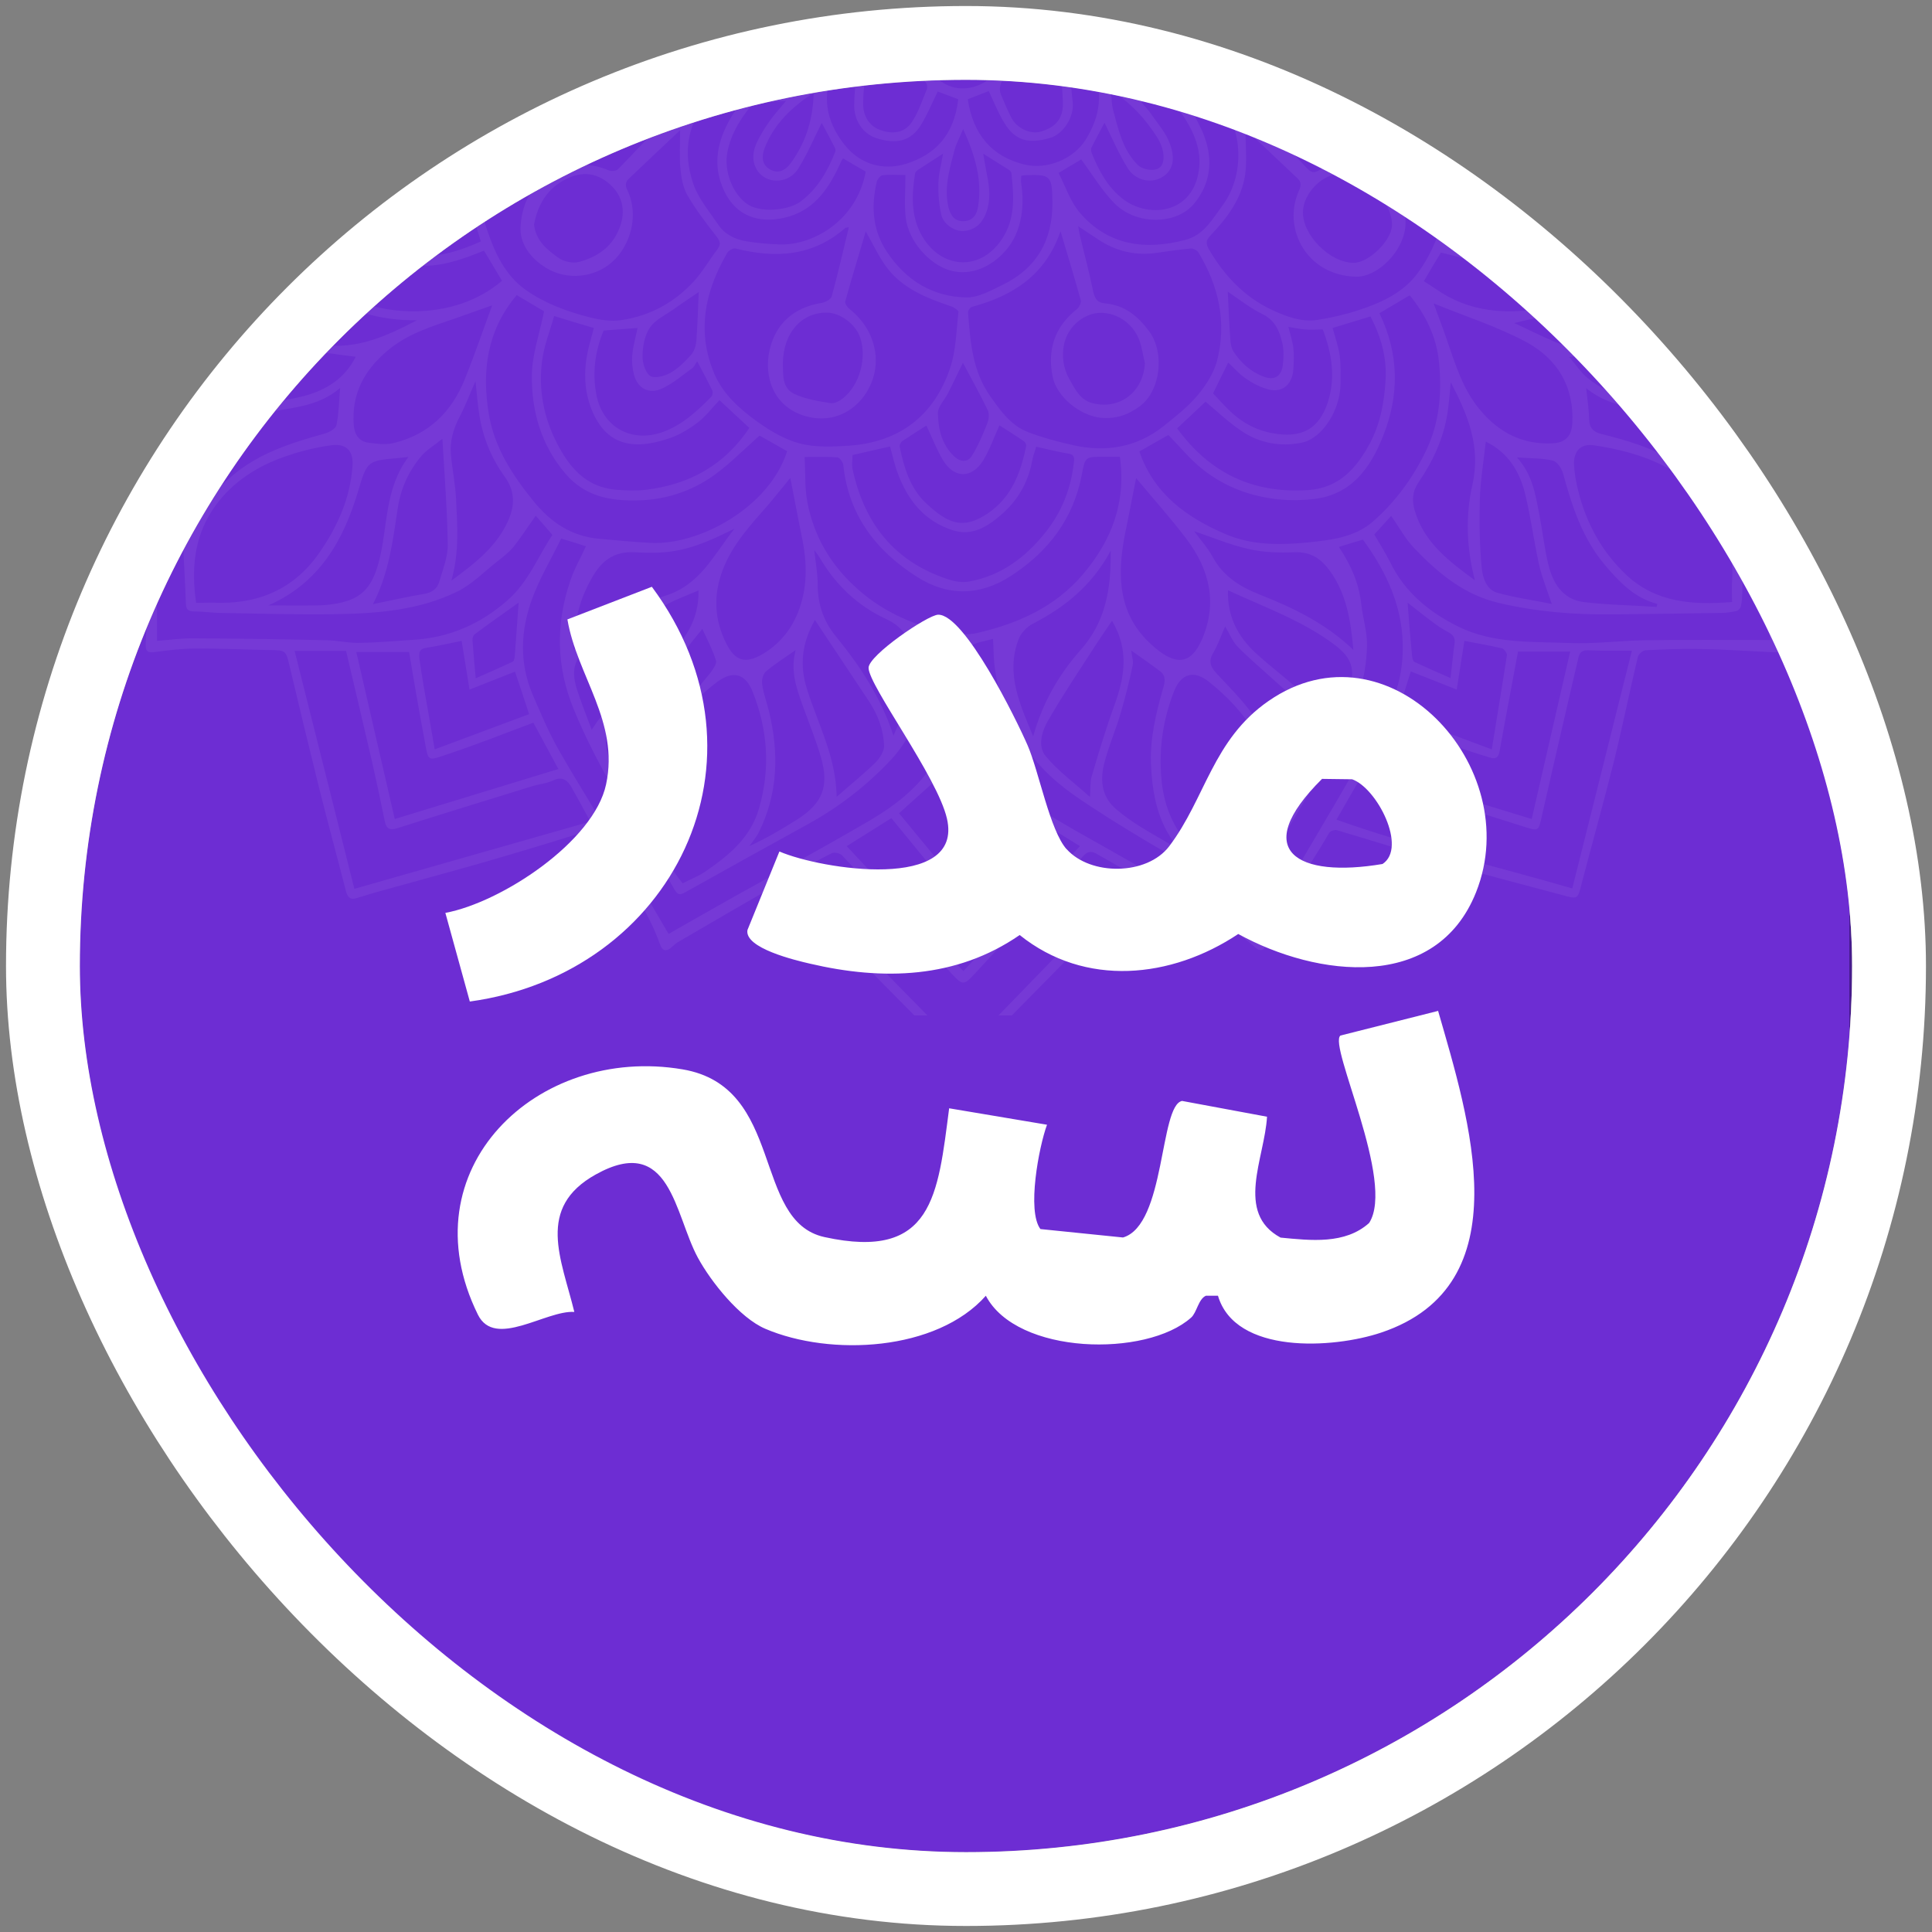 <svg width="100" height="100" viewBox="0 0 100 100" fill="none" xmlns="http://www.w3.org/2000/svg">
<rect x="0" y="0" width="100" height="100" fill="#808080" stroke="none"/>
<g clip-path="url(#clip0_1392_237453)">
<rect x="4.133" y="4.133" width="91.733" height="91.733" rx="45.867" fill="white"/>
<g clip-path="url(#clip1_1392_237453)">
<rect x="4.133" y="4.133" width="91.733" height="91.733" rx="45.867" fill="url(#paint0_linear_1392_237453)"/>
<g clip-path="url(#clip2_1392_237453)">
<rect x="3.988" y="4.133" width="91.733" height="91.733" rx="25.36" fill="#6D2DD3"/>
<g clip-path="url(#clip3_1392_237453)">
<path d="M-13.352 -8.142C-11.384 -6.229 -9.45 -4.273 -7.482 -2.36C-6.52 -1.431 -5.514 -0.536 -4.508 0.337C-4.254 0.559 -4.276 0.713 -4.408 0.957C-4.773 1.609 -5.105 2.272 -5.481 2.924C-6.199 4.174 -6.752 5.511 -7.769 6.584C-8.012 6.838 -7.847 7.015 -7.559 7.114C-5.47 7.877 -3.734 9.281 -1.821 10.365C-1.722 10.42 -1.656 10.652 -1.689 10.774C-2.308 12.83 -2.96 14.875 -3.568 16.932C-4.143 18.888 -4.652 20.867 -5.193 22.835C-5.271 23.123 -5.215 23.288 -4.895 23.366C-4.055 23.576 -3.225 23.808 -2.385 24.029C-0.882 24.427 0.622 24.847 2.147 25.212C3.85 25.621 5.552 25.975 7.266 26.34C7.565 26.406 7.653 26.561 7.653 26.848C7.642 27.611 7.664 28.385 7.653 29.148C7.631 30.53 7.62 31.901 7.542 33.282C7.52 33.725 7.631 33.802 8.029 33.747C8.714 33.658 9.411 33.57 10.096 33.57C11.379 33.559 12.661 33.625 13.944 33.647C14.806 33.658 14.795 33.658 14.994 34.499C15.491 36.599 16 38.7 16.519 40.789C16.962 42.569 17.448 44.338 17.901 46.107C17.979 46.394 18.089 46.593 18.432 46.494C18.874 46.361 19.327 46.217 19.781 46.096C21.527 45.609 23.285 45.134 25.032 44.636C26.823 44.117 28.614 43.575 30.405 43.011C30.703 42.912 30.847 42.934 30.991 43.199C32.041 45.112 33.445 46.825 34.175 48.915C34.285 49.213 34.484 49.269 34.739 49.047C34.849 48.959 34.938 48.859 35.059 48.782C36.839 47.743 38.619 46.704 40.41 45.687C40.52 45.631 40.797 45.72 40.896 45.83C41.715 46.704 42.488 47.632 43.318 48.484C45.319 50.54 47.342 52.574 49.354 54.608C49.851 55.117 49.851 55.117 50.371 54.586C52.195 52.729 54.041 50.883 55.854 49.014C56.838 48.008 57.789 46.969 58.707 45.897C58.972 45.587 59.16 45.532 59.469 45.742C59.58 45.819 59.713 45.864 59.834 45.941C61.548 46.98 63.471 47.699 64.997 49.059C65.251 49.28 65.439 49.169 65.55 48.87C66.302 46.77 67.706 45.034 68.789 43.122C68.844 43.022 69.076 42.934 69.187 42.967C71.332 43.597 73.454 44.282 75.599 44.902C77.346 45.41 79.104 45.852 80.862 46.328C81.669 46.549 81.657 46.549 81.856 45.775C82.409 43.652 83.006 41.53 83.537 39.407C83.979 37.616 84.344 35.803 84.775 34.001C84.808 33.857 85.029 33.669 85.162 33.658C86.113 33.614 87.064 33.57 88.025 33.592C89.275 33.614 90.513 33.703 91.751 33.758C92.083 33.78 92.26 33.691 92.16 33.305C92.094 33.072 92.038 32.829 92.038 32.586C92.027 30.64 92.038 28.695 92.027 26.749C92.027 26.439 92.204 26.373 92.436 26.329C93.807 26.041 95.189 25.798 96.549 25.455C99.202 24.792 101.845 24.051 104.487 23.377C104.896 23.277 104.94 23.089 104.841 22.747C104.443 21.354 104.056 19.95 103.658 18.557C102.906 15.981 102.143 13.405 101.413 10.829C101.369 10.685 101.447 10.409 101.557 10.343C103.448 9.259 105.172 7.877 107.251 7.114C107.66 6.96 107.649 6.783 107.383 6.473C107.041 6.086 106.709 5.677 106.455 5.224C105.725 3.942 105.017 2.648 104.321 1.344C103.934 0.614 103.945 0.603 104.608 0.061C104.675 0.006 104.73 -0.06 104.796 -0.116C106.311 -1.575 107.826 -3.034 109.329 -4.505C110.589 -5.732 111.828 -6.97 113.099 -8.186C113.254 -8.341 113.342 -8.463 113.342 -8.595L112.601 -8.595C112.601 -8.396 112.402 -8.208 112.004 -7.799C110.39 -6.185 108.798 -4.56 107.162 -2.968C106.057 -1.896 104.885 -0.89 103.669 0.216C103.271 -0.514 102.906 -1.166 102.574 -1.829C102.519 -1.94 102.552 -2.183 102.641 -2.261C104.034 -3.565 105.427 -4.859 106.831 -6.163C107.56 -6.837 108.279 -7.523 109.02 -8.186C109.185 -8.33 109.274 -8.463 109.263 -8.595L108.688 -8.595C106.543 -6.583 104.409 -4.593 102.22 -2.548C101.734 -3.322 101.259 -4.096 100.783 -4.87C101.822 -5.721 102.851 -6.572 103.868 -7.412C104.188 -7.678 104.509 -7.943 104.807 -8.23C104.929 -8.352 104.995 -8.474 104.984 -8.584L104.465 -8.584C104.089 -8.241 103.757 -7.899 103.392 -7.6C102.596 -6.937 101.778 -6.285 100.971 -5.632C100.662 -5.378 100.43 -5.212 100.109 -5.688C99.799 -6.163 99.346 -6.55 98.948 -6.981C99.468 -7.39 99.965 -7.799 100.474 -8.197C100.651 -8.33 100.728 -8.463 100.728 -8.584L100.297 -8.584C99.689 -8.142 99.169 -7.777 98.65 -7.412C98.583 -7.368 98.439 -7.346 98.373 -7.39C97.489 -7.799 96.604 -8.219 95.831 -8.584C95.831 -8.584 95.831 -8.584 95.841 -8.584L91.276 -8.584C91.265 -8.054 91.165 -7.534 90.999 -6.992C90.524 -5.456 89.805 -4.074 88.733 -2.88C87.915 -1.973 86.865 -1.398 85.77 -0.89C84.609 -0.348 83.382 -0.381 82.122 -0.447C82.122 -1.044 82.122 -1.63 82.122 -2.249C82.708 -2.393 83.316 -2.493 83.902 -2.681C86.632 -3.587 88.401 -5.411 89.053 -8.219C89.076 -8.341 89.098 -8.452 89.109 -8.573L88.578 -8.573C88.589 -7.755 88.258 -7.025 87.826 -6.329C86.71 -4.538 85.14 -3.311 83.006 -2.924C82.708 -2.869 82.398 -2.835 82.033 -2.78C81.879 -3.477 81.735 -4.107 81.58 -4.792C81.879 -4.87 82.166 -4.958 82.465 -5.035C83.791 -5.389 84.897 -6.064 85.571 -7.291C85.814 -7.733 85.947 -8.164 85.969 -8.573L85.505 -8.573C85.516 -7.899 85.129 -7.291 84.444 -6.616C83.67 -5.854 82.653 -5.522 81.602 -5.312C81.492 -5.29 81.315 -5.389 81.249 -5.489C80.961 -5.898 80.696 -6.318 80.463 -6.672C81.094 -6.959 81.746 -7.18 82.321 -7.545C82.763 -7.821 82.984 -8.197 82.984 -8.562L82.299 -8.562C82.288 -8.396 82.199 -8.23 82.044 -8.076C81.425 -7.445 80.629 -7.247 79.811 -7.258C79.446 -7.258 79.093 -7.633 78.717 -7.821C78.164 -8.098 77.6 -8.352 77.191 -8.551C77.202 -8.562 77.213 -8.562 77.224 -8.573L73.808 -8.573C73.808 -7.114 73.067 -5.909 71.984 -4.991C70.823 -4.007 69.441 -3.72 67.927 -4.074C67.606 -4.151 67.484 -4.25 67.507 -4.582C67.529 -4.892 67.507 -5.201 67.507 -5.533C68.082 -5.533 68.579 -5.522 69.076 -5.533C70.845 -5.577 72.039 -6.649 72.426 -7.943C72.493 -8.153 72.515 -8.374 72.526 -8.584L72.017 -8.584C72.017 -7.722 71.475 -6.893 70.624 -6.428C69.618 -5.887 68.524 -5.931 67.429 -6.086C67.352 -6.097 67.263 -6.196 67.208 -6.274C66.943 -6.672 66.689 -7.081 66.401 -7.534C66.943 -7.445 67.462 -7.302 67.982 -7.291C68.524 -7.28 69.088 -7.324 69.607 -7.457C70.072 -7.578 70.403 -8.12 70.392 -8.573L69.873 -8.573C69.873 -8.341 69.607 -8.02 69.375 -7.899C69.099 -7.755 68.734 -7.722 68.424 -7.733C67.341 -7.777 66.302 -8.02 65.329 -8.496C65.307 -8.507 65.296 -8.529 65.284 -8.584L63.051 -8.584C63.051 -8.54 63.051 -8.485 63.051 -8.429C63.018 -7.39 62.023 -6.428 60.984 -6.384C60.796 -6.373 60.608 -6.318 60.42 -6.318C60.033 -6.307 59.691 -6.329 59.558 -6.826C59.348 -7.633 58.839 -8.219 57.988 -8.573L57.999 -8.573L56.02 -8.573C56.02 -8.573 56.02 -8.573 56.02 -8.562C56.02 -8.396 55.799 -8.175 55.622 -8.098C54.362 -7.534 53.223 -7.965 51.974 -8.573L47.751 -8.573C47.762 -8.573 47.773 -8.562 47.784 -8.562C46.546 -8.031 45.451 -7.534 44.224 -8.076C44.014 -8.164 43.859 -8.396 43.682 -8.562C43.693 -8.573 43.693 -8.573 43.705 -8.584L41.726 -8.584C41.726 -8.584 41.737 -8.584 41.737 -8.573C40.874 -8.208 40.388 -7.578 40.134 -6.749C40.078 -6.583 39.857 -6.384 39.691 -6.373C38.873 -6.296 37.746 -6.484 37.171 -7.224C36.85 -7.633 36.706 -8.109 36.706 -8.584L34.473 -8.584C34.484 -8.518 34.484 -8.463 34.495 -8.396C33.511 -8.175 32.528 -7.91 31.532 -7.755C31.146 -7.689 30.681 -7.766 30.316 -7.921C30.095 -8.009 29.874 -8.341 29.852 -8.584L29.299 -8.584C29.299 -8.562 29.299 -8.551 29.299 -8.529C29.322 -8.054 29.708 -7.501 30.25 -7.423C30.913 -7.324 31.61 -7.357 32.284 -7.368C32.616 -7.379 32.959 -7.479 33.301 -7.534C33.025 -7.103 32.815 -6.649 32.494 -6.307C32.306 -6.108 31.93 -6.053 31.632 -6.019C30.316 -5.887 29.111 -6.075 28.205 -7.169C27.829 -7.622 27.674 -8.098 27.685 -8.573L27.188 -8.573C27.166 -7.965 27.42 -7.423 27.796 -6.926C28.526 -5.964 29.532 -5.522 30.736 -5.522C31.201 -5.522 31.665 -5.522 32.207 -5.522C32.207 -5.157 32.229 -4.759 32.196 -4.361C32.185 -4.262 32.019 -4.129 31.897 -4.096C29.598 -3.477 27.343 -4.66 26.535 -6.528C26.281 -7.125 25.905 -7.744 25.883 -8.363C25.883 -8.429 25.883 -8.507 25.883 -8.573L22.456 -8.573C22.467 -8.573 22.478 -8.562 22.478 -8.562C21.936 -8.286 21.207 -7.976 20.532 -7.567C20.09 -7.291 19.659 -7.147 19.184 -7.346C18.664 -7.556 18.145 -7.799 17.68 -8.109C17.492 -8.241 17.404 -8.407 17.426 -8.573L16.729 -8.573C16.729 -8.197 16.984 -7.821 17.492 -7.501C18.034 -7.158 18.664 -6.948 19.261 -6.683C18.985 -6.274 18.664 -5.787 18.321 -5.268C16.641 -5.599 15.126 -6.174 14.364 -7.921C14.264 -8.142 14.22 -8.352 14.22 -8.562L13.733 -8.562C13.711 -7.81 14.131 -7.18 14.618 -6.605C15.325 -5.765 16.254 -5.223 17.349 -5.013C17.614 -4.958 17.879 -4.859 18.145 -4.781C17.979 -4.096 17.835 -3.454 17.68 -2.791C14.983 -2.968 13.081 -4.35 11.743 -6.528C11.323 -7.213 11.135 -7.899 11.146 -8.562L10.649 -8.562C10.638 -7.733 10.959 -6.97 11.345 -6.285C12.263 -4.682 13.59 -3.454 15.348 -2.802C15.922 -2.592 16.552 -2.493 17.161 -2.371C17.47 -2.316 17.658 -2.227 17.636 -1.851C17.603 -1.387 17.625 -0.923 17.625 -0.47C15.281 -0.116 13.324 -0.868 11.6 -2.305C9.864 -3.742 9.013 -5.71 8.493 -7.821C8.438 -8.054 8.416 -8.308 8.427 -8.562L3.872 -8.562C3.872 -8.562 3.872 -8.562 3.883 -8.562C3.12 -8.208 2.258 -7.799 1.396 -7.401C1.296 -7.357 1.108 -7.357 1.02 -7.412C0.5 -7.755 0.003 -8.12 -0.594 -8.551C-0.594 -8.551 -0.583 -8.551 -0.583 -8.562L-1.048 -8.562C-1.048 -8.374 -0.804 -8.197 -0.318 -7.766C0.014 -7.468 0.412 -7.235 0.754 -6.992C0.235 -6.417 -0.252 -5.865 -0.815 -5.245C-2.153 -6.351 -3.458 -7.423 -4.851 -8.573L-5.337 -8.573C-5.337 -8.452 -5.26 -8.33 -5.116 -8.208C-3.789 -7.092 -2.463 -5.975 -1.103 -4.836C-1.556 -4.096 -2.032 -3.333 -2.529 -2.526C-4.707 -4.56 -6.83 -6.55 -8.996 -8.562L-9.593 -8.562C-9.593 -8.407 -9.45 -8.253 -9.14 -7.976C-7.714 -6.672 -6.31 -5.356 -4.895 -4.04C-4.287 -3.477 -3.69 -2.902 -3.06 -2.349C-2.828 -2.15 -2.728 -1.984 -2.905 -1.697C-3.27 -1.089 -3.601 -0.458 -4.033 0.304C-7.106 -2.681 -10.102 -5.588 -13.175 -8.562L-13.629 -8.562C-13.629 -8.463 -13.529 -8.319 -13.352 -8.142ZM-4.718 22.901C-3.557 18.833 -2.418 14.798 -1.247 10.685C-0.528 11.094 0.047 11.415 0.611 11.736C0.931 11.924 1.042 12.145 0.909 12.543C0.069 15.207 -0.727 17.871 -1.545 20.536C-1.744 21.199 -1.711 21.232 -1.037 21.376C0.788 21.785 2.601 22.205 4.425 22.625C5.331 22.835 6.249 23.056 7.155 23.255C7.432 23.311 7.598 23.399 7.587 23.709C7.576 24.405 7.587 25.09 7.587 25.909C3.419 25.146 -0.572 23.93 -4.718 22.901ZM6.547 14.599C6.359 15.03 6.16 15.472 5.962 15.903C5.53 16.832 5.575 16.943 6.558 17.142C7.067 17.241 7.587 17.274 8.106 17.33C7.974 17.982 7.863 18.623 7.697 19.242C7.664 19.375 7.432 19.563 7.321 19.541C5.774 19.297 4.226 19.01 2.678 18.734C2.656 18.734 2.634 18.689 2.534 18.59C3.109 17.042 3.706 15.461 4.303 13.858C5.099 14.123 5.785 14.345 6.547 14.599ZM10.096 14.411C9.742 14.864 9.234 15.273 9.024 15.804C8.571 16.932 7.741 16.876 6.813 16.733C6.647 16.71 6.47 16.677 6.183 16.622C6.47 15.97 6.746 15.351 7.034 14.732C7.067 14.654 7.244 14.632 7.354 14.621C8.261 14.544 9.168 14.477 10.096 14.411ZM3.076 15.782C2.733 16.71 2.424 17.639 2.092 18.568C1.959 18.944 2.059 19.132 2.49 19.198C3.341 19.331 4.182 19.541 5.033 19.695C5.884 19.839 6.735 19.95 7.631 20.071C7.587 20.978 7.553 21.873 7.509 22.813C4.635 22.15 1.783 21.486 -1.103 20.823C-0.252 18.026 0.611 15.218 1.484 12.355C2.302 12.797 3.076 13.206 3.894 13.648C3.618 14.378 3.33 15.074 3.076 15.782ZM16.928 33.139C14.607 33.084 12.274 33.05 9.952 33.039C9.333 33.039 8.714 33.128 8.128 33.172C8.128 31.005 8.128 28.827 8.128 26.649C8.128 25.953 8.139 25.256 8.128 24.56C8.117 24.073 8.04 23.598 8.04 23.111C8.029 22.216 8.007 21.309 8.073 20.414C8.128 19.695 8.283 18.977 8.416 18.269C8.659 16.976 9.433 15.981 10.229 14.986C11.135 13.858 12.495 13.416 13.59 12.664C13.91 12.963 14.22 13.239 14.563 13.549C13.988 13.947 13.391 14.278 12.904 14.72C11.202 16.268 10.118 18.126 9.765 20.458C9.477 22.338 9.499 24.217 9.455 26.096C9.411 27.81 9.566 29.524 9.621 31.237C9.632 31.525 9.72 31.635 10.008 31.646C10.461 31.646 10.903 31.713 11.357 31.724C13.357 31.757 15.348 31.823 17.349 31.79C19.515 31.757 21.693 31.591 23.672 30.618C24.413 30.253 25.032 29.623 25.684 29.104C25.994 28.86 26.314 28.617 26.569 28.319C26.967 27.821 27.309 27.279 27.73 26.694C28.028 27.036 28.304 27.346 28.592 27.688C27.862 28.772 27.365 30.11 26.27 31.071C24.855 32.31 23.252 33.006 21.384 33.117C20.488 33.172 19.593 33.26 18.697 33.271C18.089 33.305 17.514 33.15 16.928 33.139ZM7.62 0.061C7.2 0.647 6.912 1.156 6.503 1.576C6.337 1.742 5.95 1.775 5.674 1.742C4.392 1.554 3.131 1.189 1.849 1.156C0.301 1.111 -1.224 1.388 -2.474 2.46C-2.496 2.482 -2.54 2.471 -2.728 2.482C-2.02 1.399 -1.39 0.382 -0.694 -0.591C-0.108 -1.398 0.777 -1.564 1.694 -1.321C2.612 -1.078 3.507 -0.735 4.403 -0.414C5.431 -0.061 6.426 0.382 7.62 0.061ZM2.568 1.653C3.585 1.719 4.602 2.051 5.586 2.372C6.359 2.615 6.592 3.289 6.138 3.897C4.524 6.086 2.424 7.523 -0.362 7.557C-1.866 7.568 -3.214 6.904 -4.397 5.976C-2.993 2.648 -0.86 1.41 2.568 1.653ZM5.166 5.699C5.619 5.29 6.05 4.87 6.492 4.45C6.757 4.196 7.012 4.107 7.377 4.306C7.83 4.55 8.316 4.726 8.924 4.992C7.211 5.622 6.47 7.125 5.387 8.275C5.011 8.673 4.646 9.104 4.204 9.447C3.386 10.077 2.479 10.022 1.606 9.591C0.677 9.138 -0.218 8.618 -1.18 8.098C-0.462 8.054 0.18 8.076 0.788 7.966C2.468 7.645 3.916 6.838 5.166 5.699ZM7.012 7.037C7.697 6.153 8.571 5.556 9.599 5.202C9.93 5.091 10.317 5.113 10.671 5.08C10.715 5.124 10.759 5.158 10.804 5.202C9.864 6.96 8.946 8.74 7.951 10.475C7.73 10.873 7.277 11.161 6.901 11.448C6.592 11.68 6.238 11.625 5.873 11.481C5.099 11.194 4.314 10.94 3.452 10.641C4.989 9.668 5.995 8.342 7.012 7.037ZM10.572 6.528C10.914 5.644 11.434 4.881 12.307 4.384C12.849 4.085 13.313 3.665 13.855 3.278C13.556 3.997 13.247 4.66 13.004 5.357C12.639 6.374 12.595 7.435 12.683 8.496C12.761 9.502 12.23 10.077 11.467 10.564C10.627 11.094 9.709 11.36 8.725 11.481C8.349 11.525 7.985 11.581 7.598 11.625C9.013 10.166 9.842 8.386 10.572 6.528ZM13.347 10.188C12.971 8.165 12.982 6.175 13.932 4.295C14.806 2.593 15.956 1.145 17.912 0.525C18.2 1.034 18.498 1.554 18.741 1.996C18.089 2.681 17.404 3.278 16.862 3.986C16.044 5.058 15.569 6.318 15.436 7.667C15.381 8.275 15.392 8.905 15.436 9.524C15.569 11.216 16.718 12.145 18.067 12.885C19.173 13.493 20.389 13.67 21.616 13.748C22.71 13.825 23.738 13.493 24.744 13.095C24.833 13.062 24.933 13.018 25.054 12.974C25.375 13.504 25.673 14.024 25.983 14.533C23.506 16.666 19.438 16.545 16.829 14.743C16.077 14.223 15.359 13.637 14.662 13.051C13.8 12.31 13.546 11.26 13.347 10.188ZM46.402 -5.146C46.148 -4.427 45.949 -3.753 46.225 -3.045C46.258 -2.946 46.225 -2.791 46.159 -2.703C45.473 -1.752 44.688 -1.232 43.505 -1.586C43.229 -1.664 42.908 -2.028 42.82 -2.316C42.533 -3.333 43.019 -4.361 43.926 -4.881C44.047 -4.947 44.235 -4.98 44.368 -4.936C45.053 -4.704 45.694 -4.903 46.402 -5.146ZM55.357 -4.947C55.489 -4.991 55.7 -4.925 55.832 -4.847C56.739 -4.273 57.159 -3.333 56.883 -2.316C56.794 -2.017 56.451 -1.664 56.153 -1.564C55.18 -1.254 54.041 -1.796 53.544 -2.703C53.499 -2.791 53.433 -2.924 53.466 -2.99C53.82 -3.72 53.533 -4.394 53.323 -5.135C54.03 -4.914 54.66 -4.693 55.357 -4.947ZM95.3 -0.414C96.052 -0.691 96.792 -0.989 97.555 -1.21C99.567 -1.796 100.164 -1.033 100.993 0.183C101.48 0.901 101.889 1.664 102.254 2.493C102.066 2.35 101.9 2.173 101.69 2.062C100.197 1.277 98.605 0.957 96.925 1.2C95.919 1.344 94.924 1.598 93.929 1.797C93.597 1.863 93.343 1.83 93.144 1.498C92.857 1.034 92.492 0.614 92.083 0.072C93.288 0.36 94.294 -0.049 95.3 -0.414ZM100.695 2.117C102.01 2.593 102.817 3.676 103.569 4.793C103.801 5.136 103.945 5.534 104.155 5.943C102.773 6.971 101.281 7.645 99.567 7.546C98.826 7.501 98.086 7.236 97.378 6.96C95.952 6.385 94.769 5.456 93.818 4.251C93.078 3.3 93.233 2.692 94.349 2.261C96.439 1.443 98.572 1.355 100.695 2.117ZM93.288 4.505C94.305 5.368 95.3 6.263 96.394 7.004C97.433 7.7 98.661 8.021 99.921 8.076C100.208 8.087 100.496 8.01 100.905 7.955C100.695 8.109 100.573 8.22 100.441 8.286C99.556 8.751 98.683 9.248 97.776 9.668C96.649 10.199 95.698 9.768 94.924 8.939C94.106 8.065 93.387 7.103 92.569 6.241C92.094 5.744 91.497 5.346 90.944 4.903C91.353 4.726 91.828 4.561 92.26 4.317C92.702 4.085 92.967 4.229 93.288 4.505ZM96.262 10.652C95.234 10.995 94.316 11.437 93.343 11.592C92.713 11.691 92.193 11.117 91.806 10.586C90.867 9.303 90.17 7.899 89.595 6.418C89.429 5.987 89.208 5.578 88.976 5.091C90.756 5.069 91.917 6.031 92.923 7.313C93.863 8.53 94.824 9.746 96.262 10.652ZM89.429 7.181C89.927 8.784 90.778 10.254 92.061 11.57C90.922 11.503 89.894 11.371 88.943 10.928C88.611 10.774 88.302 10.586 87.992 10.387C87.34 9.945 86.953 9.359 87.008 8.507C87.141 6.683 86.809 4.948 85.825 3.345C87.34 4.351 88.832 5.268 89.429 7.181ZM86.467 6.517C86.787 8.22 86.533 9.9 86.024 11.537C85.892 11.957 85.659 12.388 85.361 12.697C83.847 14.245 82.155 15.539 79.966 15.937C77.976 16.301 76.03 16.169 74.295 14.942C74.107 14.809 73.919 14.698 73.698 14.555C74.018 14.002 74.317 13.504 74.582 13.073C75.478 13.283 76.329 13.538 77.191 13.681C78.385 13.88 79.568 13.648 80.707 13.272C81.635 12.963 82.454 12.454 83.183 11.791C83.913 11.139 84.2 10.298 84.278 9.392C84.543 6.407 83.46 4.019 81.061 2.217C81.016 2.184 80.983 2.151 80.917 2.095C81.215 1.576 81.503 1.045 81.812 0.503C84.532 1.62 85.947 3.731 86.467 6.517ZM83.205 17.772C82.266 17.893 81.348 18.07 80.453 17.683C79.701 17.363 78.982 16.998 78.374 16.721C79.413 16.467 80.574 16.224 81.702 15.881C82.221 15.726 82.719 15.417 83.161 15.085C84.023 14.444 84.83 14.665 85.682 15.096C86.887 15.704 87.627 16.777 88.468 17.838C86.688 17.484 84.941 17.54 83.205 17.772ZM66.998 28.584C67.838 28.551 68.38 28.916 68.833 29.546C69.696 30.74 69.917 32.122 70.049 33.636C68.601 32.254 66.932 31.458 65.196 30.773C64.19 30.375 63.317 29.833 62.775 28.838C62.499 28.33 62.101 27.898 61.813 27.5C62.72 27.799 63.648 28.197 64.632 28.418C65.395 28.595 66.213 28.617 66.998 28.584ZM38.022 27.357C36.928 28.739 36.22 30.309 34.385 30.85C32.97 31.27 30.703 32.498 29.686 33.636C29.764 31.956 29.985 31.071 30.637 29.911C31.123 29.048 31.754 28.529 32.848 28.584C34.639 28.683 35.667 28.562 38.022 27.357ZM10.152 31.204C9.897 29.479 10.052 27.854 10.97 26.439C11.81 25.146 13.059 24.261 14.507 23.72C15.359 23.399 16.254 23.167 17.161 23.045C17.934 22.946 18.31 23.344 18.244 24.14C18.122 25.809 17.459 27.279 16.508 28.639C15.16 30.563 13.269 31.304 10.981 31.193C10.704 31.193 10.439 31.204 10.152 31.204ZM11.246 17.86C12.252 16.545 13.192 15.251 14.85 14.787C15.37 14.643 15.834 14.643 16.32 14.975C17.868 16.047 19.593 16.6 21.583 16.578C19.836 17.484 18.211 18.214 16.199 17.761C14.618 17.407 12.948 17.484 11.246 17.86ZM23.573 16.478C24.203 16.257 24.833 16.025 25.474 15.804C24.999 17.097 24.557 18.391 24.048 19.651C23.363 21.343 22.169 22.503 20.356 22.935C19.947 23.034 19.493 22.968 19.062 22.913C18.565 22.846 18.343 22.47 18.31 21.984C18.189 20.403 18.852 19.165 20.035 18.17C21.063 17.285 22.334 16.898 23.573 16.478ZM15.093 18.092C16.188 18.126 17.282 18.336 18.41 18.468C17.857 19.585 16.873 20.204 15.712 20.503C14.762 20.746 13.767 20.845 12.805 21.066C11.876 21.276 10.959 21.564 10.019 21.829C10.185 20.956 10.284 19.983 10.605 19.087C10.737 18.712 11.345 18.358 11.777 18.291C12.871 18.114 13.988 18.059 15.093 18.092ZM12.009 21.707C12.749 21.509 13.523 21.398 14.297 21.265C15.436 21.066 16.597 20.945 17.603 20.082C17.547 20.801 17.537 21.42 17.415 22.006C17.371 22.194 17.028 22.382 16.785 22.448C15.071 22.924 13.391 23.454 12.009 24.637C11.146 25.378 10.317 26.141 10.03 27.313C9.975 27.302 9.908 27.291 9.853 27.279C9.93 26.096 9.997 24.925 10.085 23.742C10.174 22.559 10.981 21.995 12.009 21.707ZM18.553 25.367C19.007 23.852 19.029 23.852 20.599 23.709C20.742 23.698 20.897 23.675 21.14 23.653C19.891 25.311 20.079 27.279 19.615 29.059C19.228 30.519 18.631 31.082 17.161 31.281C16.895 31.315 16.619 31.337 16.343 31.337C15.546 31.348 14.751 31.337 13.888 31.337C16.564 30.154 17.791 27.943 18.553 25.367ZM20.588 26.306C20.742 25.278 21.152 24.383 21.815 23.598C22.08 23.288 22.445 23.078 22.898 22.713C23.009 24.648 23.153 26.428 23.175 28.197C23.186 28.827 22.92 29.468 22.744 30.087C22.644 30.463 22.368 30.673 21.959 30.74C21.096 30.883 20.234 31.082 19.305 31.27C20.134 29.667 20.334 27.976 20.588 26.306ZM23.606 25.842C23.573 25.068 23.407 24.305 23.34 23.532C23.274 22.824 23.473 22.172 23.805 21.542C24.092 21 24.313 20.403 24.612 19.729C24.678 20.359 24.722 20.889 24.8 21.409C24.977 22.614 25.43 23.72 26.137 24.692C26.668 25.433 26.646 26.185 26.303 26.948C25.706 28.297 24.579 29.159 23.363 30.054C23.783 28.573 23.672 27.202 23.606 25.842ZM27.608 25.931C26.513 24.582 25.585 23.156 25.297 21.409C24.933 19.187 25.209 17.097 26.746 15.273C27.254 15.583 27.774 15.881 28.161 16.113C27.928 17.274 27.541 18.347 27.53 19.419C27.508 21.276 28.006 23.034 29.266 24.516C30.294 25.721 31.632 25.942 33.08 25.898C34.374 25.864 35.612 25.477 36.673 24.792C37.613 24.184 38.409 23.344 39.316 22.548C39.702 22.769 40.222 23.056 40.742 23.355C39.813 26.273 36.176 28.241 33.655 28.098C32.771 28.053 31.897 27.965 31.013 27.887C29.587 27.766 28.503 27.036 27.608 25.931ZM43.749 11.802C43.771 11.78 43.815 11.791 43.937 11.758C43.638 12.985 43.373 14.168 43.052 15.329C43.008 15.494 42.721 15.649 42.511 15.682C41.084 15.915 40.145 16.755 39.835 18.114C39.514 19.53 40.056 21.077 41.703 21.542C43.937 22.172 45.595 20.105 45.297 18.203C45.142 17.263 44.677 16.567 43.97 15.992C43.859 15.903 43.727 15.716 43.749 15.605C44.08 14.4 44.456 13.195 44.81 11.979C45.175 12.609 45.462 13.239 45.86 13.792C46.7 14.942 47.972 15.428 49.265 15.87C49.398 15.915 49.608 16.069 49.608 16.147C49.498 17.119 49.486 18.137 49.177 19.054C48.348 21.509 46.568 22.879 43.97 23.067C43.118 23.123 42.223 23.167 41.405 22.957C40.609 22.747 39.846 22.293 39.172 21.807C38.276 21.155 37.425 20.403 36.972 19.342C36.751 18.822 36.596 18.269 36.519 17.706C36.308 16.036 36.817 14.511 37.646 13.084C37.712 12.963 37.956 12.83 38.077 12.863C40.145 13.383 42.068 13.272 43.749 11.802ZM42.223 -0.967C41.792 -0.127 41.604 0.713 41.748 1.62C41.77 1.73 41.681 1.907 41.582 1.974C41.106 2.316 40.642 2.681 40.123 2.958C39.57 3.245 38.995 3.09 38.575 2.637C38.155 2.195 38 1.664 38.309 1.122C38.586 0.625 38.929 0.172 39.26 -0.293C39.338 -0.392 39.503 -0.503 39.603 -0.481C40.52 -0.348 41.383 -0.525 42.223 -0.967ZM42.289 0.183C42.367 -0.027 42.455 -0.237 42.555 -0.436C42.931 -1.188 42.931 -1.177 43.771 -1.022C44.467 -0.89 45.097 -1.111 45.794 -1.553C45.65 -0.536 46.037 0.194 46.634 0.846C46.712 0.923 46.778 1.078 46.745 1.178C46.424 2.526 44.81 3.422 43.528 2.969C42.765 2.692 41.803 1.465 42.289 0.183ZM56.407 -1.122C56.518 -1.155 56.728 -1.089 56.794 -1C57.579 0.028 57.922 1.31 56.927 2.405C56.12 3.289 54.771 3.356 53.875 2.493C53.544 2.173 53.278 1.775 53.035 1.377C52.958 1.244 52.991 0.934 53.102 0.813C53.676 0.161 54.03 -0.558 53.92 -1.553C54.76 -0.978 55.556 -0.868 56.407 -1.122ZM60.022 -0.47C60.155 -0.481 60.354 -0.414 60.431 -0.326C60.774 0.127 61.128 0.581 61.382 1.078C61.703 1.697 61.581 2.195 61.094 2.67C60.641 3.112 60.122 3.234 59.536 2.924C59.038 2.659 58.585 2.305 58.132 1.974C58.032 1.907 57.944 1.73 57.966 1.62C58.154 0.669 57.877 -0.182 57.446 -1.022C58.275 -0.536 59.116 -0.37 60.022 -0.47ZM59.812 13.095C60.42 13.007 61.028 12.918 61.636 12.863C61.769 12.852 61.968 12.963 62.034 13.073C63.084 14.809 63.505 16.688 62.996 18.667C62.83 19.308 62.421 19.939 61.99 20.458C61.481 21.066 60.84 21.564 60.221 22.061C58.839 23.156 57.247 23.421 55.556 23.045C54.771 22.868 53.975 22.658 53.223 22.371C52.35 22.039 51.819 21.309 51.288 20.558C50.327 19.22 50.227 17.706 50.105 16.169C50.094 16.08 50.227 15.903 50.316 15.881C52.449 15.306 54.13 14.223 54.892 11.968C55.246 13.162 55.611 14.345 55.943 15.55C55.976 15.682 55.843 15.925 55.711 16.025C54.583 16.932 54.207 18.104 54.483 19.496C54.694 20.547 55.898 21.497 56.938 21.619C57.734 21.707 58.397 21.475 59.005 21.022C60.066 20.226 60.299 18.28 59.492 17.164C58.917 16.379 58.22 15.793 57.203 15.704C56.783 15.671 56.65 15.428 56.573 15.041C56.374 14.057 56.109 13.095 55.876 12.111C55.854 12.012 55.843 11.912 55.81 11.713C56.208 11.979 56.529 12.189 56.849 12.399C57.756 12.996 58.74 13.239 59.812 13.095ZM66.943 19.132C66.965 18.756 66.987 18.38 66.943 18.004C66.899 17.65 66.777 17.308 66.689 16.921C66.987 16.965 67.263 17.031 67.551 17.053C67.838 17.075 68.137 17.053 68.469 17.053C68.933 18.291 69.143 19.541 68.723 20.834C68.269 22.205 67.374 22.713 65.826 22.415C64.942 22.249 64.179 21.807 63.538 21.155C63.283 20.901 63.04 20.624 62.786 20.359C63.051 19.817 63.306 19.308 63.571 18.767C63.858 19.032 64.124 19.342 64.455 19.574C64.776 19.806 65.141 19.994 65.517 20.116C66.291 20.392 66.876 19.972 66.943 19.132ZM64.29 22.327C65.218 22.946 66.279 23.134 67.374 22.913C68.435 22.703 69.375 21.232 69.386 19.861C69.386 19.375 69.408 18.877 69.342 18.402C69.275 17.927 69.11 17.462 68.977 16.976C69.629 16.777 70.248 16.589 70.934 16.379C71.475 17.407 71.785 18.501 71.719 19.651C71.652 20.768 71.465 21.873 70.923 22.913C70.215 24.239 69.32 25.256 67.706 25.367C64.864 25.555 62.62 24.494 60.929 22.172C61.448 21.685 61.935 21.232 62.399 20.79C63.029 21.321 63.615 21.884 64.29 22.327ZM66.379 17.783C66.456 18.159 66.445 18.568 66.39 18.944C66.302 19.508 65.937 19.695 65.406 19.496C64.732 19.242 64.223 18.778 63.836 18.181C63.726 18.004 63.693 17.761 63.681 17.54C63.615 16.644 63.582 15.76 63.549 15.096C64.035 15.417 64.665 15.925 65.362 16.268C66.025 16.6 66.235 17.164 66.379 17.783ZM48.823 23.841C49.409 24.781 50.304 24.77 50.891 23.83C51.233 23.266 51.454 22.625 51.731 22.017C52.107 22.26 52.56 22.537 52.991 22.835C53.057 22.879 53.135 23.012 53.113 23.089C52.836 24.46 52.361 25.732 51.145 26.561C49.918 27.39 49.144 27.191 47.928 26.041C47.109 25.267 46.789 24.206 46.568 23.123C46.546 23.034 46.623 22.89 46.7 22.835C47.132 22.548 47.563 22.271 47.95 22.028C48.248 22.647 48.48 23.277 48.823 23.841ZM48.547 21.376C48.547 21.044 48.878 20.712 49.055 20.381C49.354 19.795 49.63 19.198 49.84 18.778C50.216 19.485 50.691 20.337 51.123 21.221C51.211 21.409 51.189 21.707 51.1 21.918C50.868 22.503 50.625 23.089 50.294 23.609C50.083 23.941 49.708 23.919 49.398 23.631C48.746 23.023 48.558 22.205 48.547 21.376ZM46.479 24.527C46.999 25.909 47.85 26.97 49.309 27.445C50.304 27.766 51.09 27.268 51.775 26.682C52.648 25.953 53.212 25.002 53.422 23.863C53.466 23.609 53.566 23.366 53.632 23.123C54.207 23.244 54.738 23.388 55.279 23.476C55.556 23.521 55.622 23.62 55.589 23.885C55.445 25.267 54.97 26.483 54.096 27.578C53.057 28.871 51.808 29.8 50.161 30.099C49.807 30.165 49.398 30.099 49.055 29.977C46.291 29.07 44.744 27.091 44.136 24.317C44.08 24.084 44.125 23.841 44.125 23.554C44.733 23.41 45.374 23.266 46.07 23.111C46.203 23.587 46.303 24.073 46.479 24.527ZM48.569 9.502C48.558 10.044 48.602 10.608 48.724 11.127C48.834 11.614 49.431 11.99 49.873 11.957C50.426 11.924 50.802 11.592 51.012 11.094C51.3 10.398 51.222 9.668 51.067 8.95C51.001 8.629 50.957 8.308 50.891 7.955C51.355 8.242 51.775 8.507 52.195 8.773C52.261 8.817 52.35 8.894 52.35 8.961C52.493 10.232 52.571 11.481 51.709 12.587C50.492 14.135 48.536 13.792 47.651 12.078C47.143 11.094 47.198 10.033 47.364 8.983C47.375 8.894 47.496 8.795 47.596 8.74C47.983 8.485 48.381 8.231 48.812 7.955C48.724 8.485 48.58 8.994 48.569 9.502ZM49.409 7.756C49.498 7.424 49.674 7.114 49.851 6.683C50.47 8.032 50.846 9.303 50.625 10.696C50.559 11.117 50.349 11.426 49.895 11.448C49.409 11.47 49.188 11.139 49.088 10.707C48.856 9.69 49.155 8.729 49.409 7.756ZM46.866 9.06C46.866 9.823 46.8 10.542 46.877 11.238C47.01 12.487 48.105 13.692 49.188 14.002C50.669 14.411 52.084 13.294 52.582 12.134C52.947 11.282 52.991 10.387 52.858 9.48C52.836 9.37 52.858 9.248 52.858 9.104C52.958 9.082 52.991 9.071 53.024 9.071C54.384 9.016 54.461 9.082 54.472 10.464C54.495 12.421 53.665 13.88 51.897 14.743C51.3 15.03 50.647 15.406 50.017 15.395C48.292 15.362 46.922 14.533 45.938 13.084C45.164 11.946 45.075 10.696 45.385 9.392C45.418 9.27 45.573 9.082 45.683 9.071C46.059 9.027 46.435 9.06 46.866 9.06ZM58.95 17.551C59.105 17.949 59.16 18.38 59.259 18.8C59.182 20.259 57.999 21.21 56.584 20.878C55.91 20.724 55.644 20.138 55.346 19.618C54.738 18.546 54.926 16.921 56.33 16.323C57.258 15.925 58.508 16.456 58.95 17.551ZM55.888 11.006C55.401 10.431 55.147 9.657 54.793 8.95C55.313 8.64 55.688 8.419 55.965 8.253C56.529 9.016 57.015 9.834 57.667 10.508C58.795 11.669 60.907 11.658 61.824 10.52C62.664 9.491 62.786 8.297 62.344 7.081C62.101 6.407 61.691 5.799 61.349 5.158C61.703 4.948 62.078 4.726 62.465 4.505C64.411 6.108 64.533 8.961 63.273 10.641C62.731 11.371 62.3 12.178 61.338 12.421C59.259 12.963 57.347 12.708 55.888 11.006ZM60.089 9.204C60.652 8.905 60.873 8.353 60.564 7.468C60.365 6.882 59.912 6.385 59.547 5.854C59.414 5.655 59.237 5.489 59.083 5.29C60.1 5.025 60.829 5.312 61.338 6.142C61.902 7.048 62.255 7.988 62.001 9.093C61.526 11.139 59.337 11.249 58.121 10.298C57.325 9.679 56.871 8.828 56.507 7.921C56.473 7.833 56.462 7.711 56.495 7.634C56.717 7.192 56.96 6.75 57.17 6.352C57.557 7.137 57.9 7.944 58.364 8.695C58.762 9.337 59.536 9.502 60.089 9.204ZM59.912 7.137C60.044 7.358 60.155 7.601 60.199 7.855C60.265 8.231 60.232 8.673 59.812 8.773C59.536 8.839 59.093 8.74 58.895 8.541C58.11 7.767 57.889 6.705 57.612 5.688C57.535 5.39 57.535 5.069 57.502 4.671C58.563 5.346 59.304 6.175 59.912 7.137ZM56.197 7.225C55.567 8.242 54.185 8.795 53.035 8.518C51.333 8.109 50.36 6.949 50.094 5.136C50.459 4.992 50.813 4.859 51.178 4.715C51.432 5.246 51.653 5.821 51.963 6.329C52.527 7.269 53.19 7.468 54.329 7.148C55.036 6.949 55.611 6.053 55.523 5.279C55.456 4.738 55.423 4.185 55.368 3.599C55.722 3.544 56.087 3.488 56.495 3.422C57.126 4.749 56.96 5.998 56.197 7.225ZM54.981 4.605C54.981 4.881 55.025 5.158 55.014 5.434C55.003 6.153 54.616 6.606 53.853 6.816C53.345 6.96 52.648 6.65 52.361 6.119C52.151 5.721 51.985 5.301 51.808 4.892C51.697 4.616 51.764 4.384 51.908 4.085C52.25 3.378 52.471 2.615 52.703 2.007C53.102 2.361 53.566 2.935 54.163 3.245C54.782 3.566 54.981 3.986 54.981 4.605ZM49.719 4.572C48.315 4.516 47.121 2.681 47.673 1.399C47.729 1.266 47.939 1.156 48.093 1.1C48.978 0.791 49.431 0.404 49.862 -0.47C50.238 0.371 50.824 0.89 51.642 1.1C51.974 1.178 52.073 1.366 52.118 1.664C52.372 3.212 51.211 4.638 49.719 4.572ZM52.648 0.548C52.482 0.68 52.184 0.735 51.963 0.702C50.913 0.559 49.995 -0.624 50.083 -1.697C50.094 -1.774 50.105 -1.896 50.15 -1.929C50.846 -2.36 50.901 -3.134 51.145 -3.808C51.653 -3.344 52.04 -2.703 52.836 -2.703C52.914 -2.703 53.002 -2.592 53.057 -2.515C53.71 -1.586 53.533 -0.182 52.648 0.548ZM50.304 -2.835C50.227 -2.659 49.995 -2.448 49.851 -2.448C49.697 -2.448 49.475 -2.67 49.387 -2.835C48.801 -4.096 49.276 -5.245 49.84 -6.506C50.448 -5.234 50.901 -4.096 50.304 -2.835ZM49.564 -1.94C49.597 -1.918 49.619 -1.851 49.63 -1.807C49.895 -0.812 48.613 0.724 47.585 0.713C46.91 0.702 46.07 -0.635 46.258 -1.365C46.347 -1.686 46.435 -1.995 46.535 -2.305C46.623 -2.559 46.811 -2.647 47.076 -2.758C47.563 -2.979 47.972 -3.366 48.414 -3.687C48.469 -3.72 48.48 -3.808 48.547 -3.93C48.779 -3.123 48.867 -2.371 49.564 -1.94ZM46.8 2.128C46.9 2.04 46.955 1.918 47.109 1.719C47.076 2.759 47.353 3.577 47.928 4.284C47.994 4.362 48.005 4.527 47.972 4.627C47.729 5.202 47.541 5.81 47.198 6.318C46.822 6.882 46.192 6.971 45.529 6.716C45.009 6.528 44.666 6.009 44.677 5.357C44.677 4.959 44.711 4.561 44.766 4.163C44.821 3.82 44.965 3.599 45.33 3.4C45.882 3.079 46.325 2.56 46.8 2.128ZM44.335 3.599C44.29 4.196 44.224 4.793 44.213 5.401C44.191 6.23 44.666 6.926 45.352 7.148C46.413 7.49 47.154 7.302 47.673 6.462C48.005 5.92 48.248 5.323 48.536 4.738C48.878 4.87 49.243 5.003 49.597 5.136C49.387 7.015 48.381 8.01 46.91 8.474C45.706 8.85 44.501 8.507 43.693 7.468C42.743 6.252 42.499 4.892 43.207 3.433C43.616 3.488 43.97 3.544 44.335 3.599ZM41.316 8.729C41.792 7.977 42.135 7.137 42.533 6.363C42.743 6.75 42.975 7.181 43.207 7.634C43.24 7.7 43.262 7.8 43.229 7.866C42.831 8.861 42.323 9.768 41.438 10.431C40.819 10.895 39.316 11.05 38.63 10.53C37.911 9.989 37.447 8.839 37.657 7.833C37.845 6.926 38.309 6.164 38.895 5.456C38.951 5.39 39.061 5.312 39.139 5.312C39.625 5.279 40.1 5.257 40.686 5.224C40.366 5.611 40.067 5.932 39.813 6.296C39.559 6.661 39.316 7.048 39.139 7.457C38.829 8.165 39.028 8.861 39.592 9.193C40.145 9.502 40.919 9.359 41.316 8.729ZM40.93 8.441C40.675 8.795 40.288 9.027 39.846 8.762C39.404 8.507 39.426 8.065 39.581 7.656C40.067 6.407 40.996 5.534 42.112 4.804C42.09 6.153 41.715 7.369 40.93 8.441ZM37.845 6.064C37.127 7.291 36.839 8.552 37.502 9.922C38.121 11.194 39.282 11.57 40.598 11.271C42.046 10.94 42.82 9.889 43.406 8.64C43.461 8.53 43.505 8.419 43.561 8.308C43.583 8.264 43.616 8.231 43.638 8.198C44.036 8.43 44.412 8.662 44.81 8.883C44.335 11.459 42.035 12.708 40.366 12.653C39.78 12.631 39.194 12.587 38.619 12.487C38.044 12.388 37.514 12.134 37.182 11.636C36.718 10.951 36.154 10.287 35.888 9.524C35.325 7.888 35.568 6.318 36.784 4.981C36.939 4.815 37.082 4.649 37.226 4.494C37.624 4.726 38 4.948 38.42 5.191C38.232 5.478 38.022 5.766 37.845 6.064ZM42.798 16.18C43.494 16.191 44.29 16.777 44.523 17.473C44.876 18.512 44.501 19.916 43.649 20.602C43.472 20.746 43.196 20.901 42.997 20.867C42.356 20.768 41.692 20.657 41.117 20.392C40.454 20.082 40.543 19.364 40.52 18.822C40.532 17.241 41.482 16.169 42.798 16.18ZM34.252 20.116C34.816 19.861 35.313 19.43 35.822 19.065C35.933 18.988 35.988 18.844 36.087 18.7C36.386 19.264 36.64 19.74 36.872 20.215C36.905 20.292 36.883 20.458 36.828 20.525C36.098 21.265 35.347 21.973 34.341 22.349C32.727 22.946 31.201 22.15 30.869 20.436C30.648 19.286 30.803 18.159 31.245 17.108C31.842 17.064 32.428 17.02 33.003 16.976C32.903 17.44 32.771 17.904 32.727 18.369C32.693 18.7 32.727 19.065 32.815 19.397C33.003 20.093 33.578 20.425 34.252 20.116ZM36.043 17.65C36.021 17.893 35.933 18.181 35.778 18.358C35.457 18.712 35.103 19.076 34.683 19.308C34.385 19.474 33.854 19.607 33.644 19.452C33.39 19.264 33.246 18.756 33.257 18.402C33.268 17.916 33.368 17.363 33.633 16.965C33.898 16.567 34.407 16.323 34.827 16.036C35.302 15.693 35.789 15.373 36.165 15.118C36.132 15.859 36.109 16.755 36.043 17.65ZM30.736 16.976C30.659 17.274 30.571 17.584 30.493 17.893C30.206 19.01 30.195 20.138 30.626 21.21C31.356 23.001 32.704 23.355 34.661 22.68C35.181 22.503 35.667 22.205 36.109 21.873C36.53 21.553 36.861 21.11 37.237 20.712C37.79 21.221 38.276 21.674 38.785 22.15C37.491 24.096 35.656 25.09 33.39 25.356C32.881 25.411 32.362 25.389 31.853 25.345C30.305 25.201 29.454 24.173 28.802 22.89C28.128 21.553 27.862 20.127 28.061 18.656C28.161 17.882 28.47 17.131 28.68 16.357C29.432 16.589 30.051 16.777 30.736 16.976ZM40.907 24.737C41.106 25.743 41.294 26.771 41.505 27.799C41.781 29.126 41.814 30.43 41.294 31.724C40.919 32.641 40.31 33.36 39.47 33.857C38.575 34.377 38.044 34.222 37.58 33.282C36.972 32.066 36.916 30.795 37.403 29.513C37.911 28.164 38.884 27.136 39.802 26.085C40.189 25.621 40.565 25.157 40.907 24.737ZM30.67 33.382C31.93 32.619 33.235 31.956 34.54 31.27C35.037 31.005 35.579 30.806 36.154 30.563C36.187 32.133 35.402 33.238 34.296 34.2C33.213 35.14 32.163 36.135 31.112 37.108C30.936 37.273 30.825 37.495 30.626 37.771C30.35 37.019 30.062 36.323 29.841 35.615C29.543 34.609 29.753 33.946 30.67 33.382ZM32.439 36.389C33.246 35.637 34.142 34.963 34.949 34.2C35.468 33.714 35.877 33.117 36.353 32.553C36.574 33.039 36.872 33.592 37.06 34.189C37.115 34.355 36.894 34.653 36.751 34.852C35.977 35.803 35.126 36.699 34.418 37.705C33.633 38.821 33.29 40.148 33.169 41.508C33.147 41.784 33.246 42.083 33.29 42.37C33.246 42.392 33.202 42.414 33.158 42.436C32.66 41.474 32.13 40.524 31.665 39.551C31.002 38.213 31.466 37.285 32.439 36.389ZM33.677 41.596C33.644 40.69 33.987 39.728 34.341 38.854C34.916 37.417 35.877 36.223 37.127 35.294C37.945 34.687 38.586 34.863 38.962 35.814C39.747 37.793 39.879 39.805 39.282 41.861C38.84 43.376 37.701 44.294 36.474 45.134C36.132 45.366 35.734 45.51 35.336 45.72C34.319 44.481 33.744 43.089 33.677 41.596ZM39.271 43.089C40.277 41.077 40.322 38.965 39.802 36.82C39.691 36.356 39.514 35.892 39.448 35.416C39.415 35.206 39.492 34.897 39.636 34.764C40.089 34.377 40.598 34.056 41.184 33.647C40.896 34.731 41.228 35.626 41.549 36.522C41.869 37.417 42.234 38.302 42.499 39.219C42.92 40.701 42.577 41.574 41.283 42.403C40.487 42.912 39.669 43.387 38.785 43.796C38.94 43.575 39.139 43.354 39.271 43.089ZM41.77 35.67C41.383 34.443 41.493 33.305 42.179 32.089C43.152 33.548 44.069 34.93 44.987 36.312C45.44 36.997 45.728 37.771 45.761 38.589C45.772 38.877 45.54 39.241 45.319 39.462C44.711 40.059 44.036 40.601 43.306 41.242C43.273 39.164 42.334 37.472 41.77 35.67ZM43.24 32.907C42.621 32.144 42.323 31.259 42.323 30.253C42.323 29.701 42.223 29.159 42.146 28.473C42.289 28.661 42.356 28.75 42.411 28.838C43.24 30.264 44.39 31.359 45.871 32.044C46.877 32.509 47.22 33.271 47.253 34.266C47.309 35.604 46.8 36.809 46.247 38.081C45.595 36.08 44.501 34.454 43.24 32.907ZM48.834 32.697C47.087 32.298 45.484 31.536 44.18 30.297C42.942 29.137 42.112 27.688 41.792 26.008C41.648 25.256 41.692 24.482 41.648 23.653C42.289 23.653 42.82 23.631 43.351 23.675C43.461 23.686 43.627 23.919 43.649 24.062C43.914 26.649 45.33 28.495 47.441 29.844C49.055 30.883 50.736 30.85 52.339 29.8C54.262 28.551 55.567 26.848 55.998 24.549C56.164 23.642 56.186 23.642 57.115 23.642C57.391 23.642 57.667 23.642 57.966 23.642C58.297 26.03 57.524 27.987 56.064 29.712C54.638 31.403 52.715 32.265 50.625 32.752C50.061 32.895 49.409 32.829 48.834 32.697ZM58.806 24.748C59.668 25.787 60.586 26.804 61.404 27.887C62.587 29.446 63.029 31.171 62.233 33.05C61.636 34.465 60.796 34.476 59.569 33.338C57.9 31.812 57.822 29.855 58.198 27.81C58.397 26.793 58.607 25.765 58.806 24.748ZM53.433 32.298C55.114 31.436 56.518 30.309 57.49 28.506C57.513 30.485 57.236 32.188 55.91 33.669C54.804 34.919 53.953 36.389 53.477 38.114C52.792 36.455 52.051 34.886 52.715 33.106C52.825 32.796 53.124 32.464 53.433 32.298ZM54.229 37.329C55.003 35.98 55.876 34.687 56.717 33.382C56.982 32.973 57.258 32.575 57.557 32.133C58.441 33.603 58.22 35.029 57.69 36.477C57.247 37.694 56.871 38.943 56.507 40.181C56.418 40.468 56.451 40.789 56.418 41.253C55.6 40.513 54.771 39.916 54.13 39.142C53.699 38.644 53.92 37.87 54.229 37.329ZM57.148 39.54C57.369 38.655 57.745 37.804 57.999 36.931C58.242 36.113 58.452 35.272 58.629 34.432C58.673 34.211 58.585 33.957 58.552 33.669C59.093 34.056 59.58 34.388 60.044 34.742C60.365 34.985 60.299 35.306 60.199 35.637C59.823 36.953 59.503 38.279 59.58 39.661C59.635 40.822 59.823 41.972 60.387 43.011C60.531 43.276 60.73 43.52 60.862 43.873C60.232 43.498 59.591 43.144 58.972 42.757C58.563 42.503 58.165 42.215 57.8 41.906C57.037 41.286 56.927 40.424 57.148 39.54ZM60.111 40.258C59.978 38.7 60.21 37.218 60.763 35.792C61.128 34.863 61.791 34.664 62.565 35.283C64.489 36.809 65.804 38.733 65.992 41.242C66.114 42.912 65.406 44.371 64.4 45.72C62.012 44.614 60.332 43.044 60.111 40.258ZM64.82 36.953C64.278 36.212 63.626 35.56 62.996 34.886C62.675 34.543 62.521 34.255 62.797 33.791C63.04 33.382 63.195 32.918 63.416 32.42C63.637 32.796 63.792 33.194 64.057 33.47C64.699 34.123 65.406 34.709 66.081 35.328C66.655 35.847 67.275 36.345 67.772 36.931C68.225 37.472 68.524 38.125 68.292 38.899C67.894 40.181 67.175 41.286 66.434 42.525C66.733 40.325 65.992 38.567 64.82 36.953ZM65.008 33.813C64.068 32.951 63.516 31.89 63.56 30.552C65.461 31.436 67.451 32.133 69.132 33.415C69.961 34.056 70.149 34.631 69.861 35.659C69.817 35.825 69.773 35.991 69.707 36.157C69.508 36.676 69.309 37.185 69.076 37.771C68.004 36.102 66.39 35.073 65.008 33.813ZM63.427 27.644C61.426 26.782 59.735 25.577 58.972 23.366C59.48 23.078 59.989 22.791 60.475 22.515C61.061 23.111 61.603 23.786 62.266 24.305C63.416 25.212 64.765 25.709 66.235 25.853C66.821 25.909 67.418 25.898 67.993 25.831C69.939 25.61 70.923 24.239 71.575 22.603C72.437 20.469 72.426 18.325 71.398 16.213C71.929 15.892 72.437 15.605 72.968 15.284C73.797 16.301 74.35 17.429 74.483 18.745C74.637 20.303 74.516 21.829 73.841 23.266C73.167 24.692 72.249 25.953 71.067 26.992C70.116 27.821 68.877 27.954 67.706 28.075C66.257 28.219 64.787 28.23 63.427 27.644ZM73.233 26.45C73.079 25.942 73.09 25.455 73.421 24.969C74.173 23.874 74.726 22.68 74.925 21.354C75.002 20.856 75.035 20.348 75.091 19.784C75.986 21.497 76.66 23.123 76.207 25.113C75.853 26.682 75.898 28.341 76.34 30.032C74.969 29.037 73.72 28.075 73.233 26.45ZM76.694 29.391C76.583 28.219 76.561 27.047 76.594 25.864C76.627 24.869 76.793 23.874 76.904 22.857C78.02 23.399 78.639 24.361 78.927 25.511C79.236 26.749 79.391 28.02 79.668 29.258C79.822 29.922 80.088 30.563 80.32 31.259C79.391 31.071 78.429 30.939 77.512 30.684C76.937 30.53 76.738 29.889 76.694 29.391ZM81.956 31.16C80.873 31.016 80.364 30.165 80.132 29.181C79.933 28.33 79.833 27.445 79.668 26.583C79.469 25.588 79.325 24.571 78.518 23.675C79.258 23.731 79.833 23.709 80.375 23.841C80.596 23.896 80.839 24.25 80.906 24.516C81.37 26.218 81.912 27.876 83.073 29.247C83.813 30.121 84.598 30.95 85.781 31.259C85.77 31.315 85.759 31.359 85.748 31.414C84.488 31.326 83.205 31.315 81.956 31.16ZM84.189 29.767C82.94 28.595 82.122 27.125 81.702 25.455C81.58 24.991 81.492 24.505 81.47 24.029C81.448 23.366 81.812 22.957 82.465 23.045C83.393 23.178 84.333 23.388 85.217 23.72C86.754 24.305 88.092 25.245 88.91 26.704C89.485 27.722 89.739 28.882 89.65 30.087C89.628 30.43 89.65 30.773 89.65 31.16C87.616 31.326 85.715 31.193 84.189 29.767ZM89.65 27.224C89.164 25.654 87.948 24.726 86.644 23.896C85.494 23.156 84.189 22.791 82.874 22.459C82.476 22.36 82.254 22.139 82.254 21.696C82.243 21.199 82.166 20.701 82.1 20.093C83.548 21.265 85.273 21.133 86.853 21.52C87.218 21.608 87.605 21.663 87.959 21.785C89.109 22.161 89.662 23.023 89.728 24.162C89.794 25.201 89.739 26.24 89.739 27.279C89.728 27.268 89.662 27.257 89.65 27.224ZM84.742 20.679C83.769 20.525 82.907 20.171 82.155 19.552C81.812 19.264 81.558 18.866 81.226 18.479C82.144 18.369 82.951 18.214 83.769 18.181C85.007 18.137 86.257 18.126 87.506 18.192C87.948 18.214 88.401 18.446 88.799 18.678C89.33 18.988 89.264 19.607 89.385 20.116C89.529 20.712 89.584 21.332 89.684 21.973C88.125 21.122 86.422 20.934 84.742 20.679ZM81.381 21.94C81.337 22.581 81.016 22.913 80.364 22.946C78.827 23.023 77.611 22.404 76.638 21.254C75.71 20.171 75.323 18.833 74.87 17.529C74.671 16.943 74.438 16.357 74.206 15.704C75.831 16.368 77.49 16.898 79.004 17.706C80.607 18.579 81.492 20.016 81.381 21.94ZM83.725 7.258C83.869 8.01 83.813 8.806 83.747 9.569C83.625 11.05 82.575 11.813 81.392 12.432C80.066 13.129 78.639 13.383 77.158 13.195C76.373 13.095 75.61 12.786 74.814 12.565C75.046 11.802 75.234 11.183 75.4 10.619C76.296 10.719 77.158 10.862 78.031 10.918C79.104 10.984 80.043 10.586 80.828 9.867C81.47 9.281 81.47 8.474 81.403 7.7C81.304 6.517 80.773 5.511 79.911 4.693C79.668 4.461 79.435 4.24 79.192 4.008C79.679 3.477 80.143 2.991 80.607 2.482C82.376 3.61 83.338 5.268 83.725 7.258ZM80.751 6.915C81.337 8.928 80.685 10.088 78.429 10.442C77.401 10.597 76.594 10.409 75.5 9.989C75.5 9.712 75.511 9.414 75.5 9.127C75.478 8.839 75.422 8.552 75.389 8.331C76.097 8.386 76.793 8.507 77.49 8.496C78.451 8.485 78.927 7.767 78.518 6.893C78.208 6.241 77.733 5.655 77.324 5.047C77.766 4.837 78.275 4.583 78.805 4.328C79.623 5.036 80.43 5.81 80.751 6.915ZM76.871 8.01C76.384 7.944 75.876 7.844 75.422 7.645C75.157 7.523 74.958 7.214 74.781 6.949C74.328 6.285 73.908 5.6 73.565 5.08C74.217 5.113 75.091 5.169 75.964 5.191C76.804 5.213 78.031 6.462 78.009 7.302C77.998 7.756 77.479 8.098 76.871 8.01ZM74.98 9.005C75.08 9.58 74.969 10.221 74.836 10.796C74.56 11.968 74.129 13.095 73.421 14.079C72.669 15.13 71.542 15.649 70.37 16.036C69.674 16.268 68.933 16.445 68.203 16.556C67.374 16.688 66.6 16.39 65.848 16.047C64.411 15.373 63.383 14.278 62.587 12.93C62.399 12.609 62.41 12.443 62.664 12.178C63.505 11.293 64.256 10.309 64.444 9.071C64.555 8.331 64.466 7.557 64.466 6.683C65.406 7.579 66.291 8.408 67.164 9.237C67.374 9.436 67.341 9.624 67.23 9.878C66.368 11.802 67.606 14.256 70.182 14.322C71.465 14.356 73.09 12.565 72.692 11.039C72.216 9.171 70.381 8.275 68.911 8.596C68.69 8.64 68.457 8.695 68.269 8.817C68.026 8.972 67.849 8.916 67.683 8.74C66.854 7.866 66.025 6.993 65.163 6.086C65.848 6.086 66.468 6.153 67.076 6.064C67.65 5.987 68.247 5.843 68.745 5.567C69.463 5.158 70.094 4.605 70.768 4.129C70.879 4.052 71.1 4.019 71.21 4.074C73.178 5.158 74.582 6.727 74.98 9.005ZM69.419 8.983C70.613 8.961 72.061 10.431 72.05 11.647C72.039 12.443 70.845 13.615 70.049 13.604C68.833 13.593 67.418 12.167 67.44 10.973C67.462 9.989 68.446 8.994 69.419 8.983ZM69.906 4.262C68.48 5.434 66.876 6.009 65.075 5.412C64.301 5.158 63.615 4.594 62.874 4.152C63.184 3.61 63.416 3.223 63.571 2.947C64.422 3.311 65.262 3.776 66.158 4.03C67.683 4.472 69.541 3.411 69.751 2.073C69.972 0.647 69.519 -0.536 68.358 -1.398C67.838 -1.785 67.241 -2.084 66.666 -2.426C66.865 -2.78 67.098 -3.167 67.33 -3.565C69.773 -3.123 71.133 -0.967 71.1 0.89C71.089 1.465 71.044 2.051 70.945 2.626C70.834 3.311 70.436 3.82 69.906 4.262ZM66.269 -1.995C67.529 -1.453 68.778 -0.868 69.209 0.581C69.707 2.261 68.745 3.455 67.12 3.621C65.826 3.754 64.82 3.101 63.869 2.35C63.814 2.305 63.77 2.206 63.759 2.128C63.726 1.642 63.715 1.167 63.681 0.614C64.256 1.056 64.743 1.465 65.273 1.819C65.55 2.007 65.893 2.162 66.224 2.217C66.998 2.35 67.507 2.073 67.75 1.443C67.938 0.968 67.717 0.26 67.153 -0.094C66.589 -0.447 65.959 -0.702 65.351 -1C65.152 -1.089 64.942 -1.155 64.721 -1.243C65.207 -1.509 65.66 -1.752 66.125 -1.995C66.158 -1.995 66.224 -2.006 66.269 -1.995ZM63.693 -0.16C63.505 -0.37 63.339 -0.613 63.118 -0.912C64.544 -0.879 65.76 -0.459 66.854 0.304C67.175 0.525 67.385 0.857 67.263 1.288C67.131 1.742 66.655 1.918 66.047 1.675C65.085 1.288 64.367 0.581 63.693 -0.16ZM63.096 0.492C63.339 1.543 63.394 2.56 62.675 3.51C61.128 5.556 58.32 4.97 57.081 3.333C57.015 3.245 57.059 3.024 57.137 2.913C57.291 2.681 57.49 2.493 57.701 2.25C58.11 2.56 58.496 2.88 58.917 3.157C59.79 3.743 60.619 3.654 61.338 3.046C62.288 2.228 62.134 1.178 61.669 0.492C61.382 0.061 61.05 -0.337 60.741 -0.757C61.017 -0.989 61.294 -1.243 61.625 -1.52C62.3 -1 62.897 -0.392 63.096 0.492ZM59.038 -0.945C58.784 -1.033 58.496 -1.078 58.253 -1.188C57.325 -1.608 57.402 -1.619 57.435 -2.614C57.457 -3.233 57.225 -3.875 57.104 -4.516C57.933 -4.405 58.662 -4.814 59.337 -5.411C59.414 -5.478 59.591 -5.522 59.679 -5.478C60.785 -4.991 61.802 -4.018 61.492 -2.526C61.327 -1.675 59.912 -0.635 59.038 -0.945ZM53.09 -4.184C53.135 -3.996 53.146 -3.808 53.135 -3.62C53.102 -3.256 52.847 -3.101 52.527 -3.289C52.239 -3.466 51.908 -3.665 51.731 -3.941C51.211 -4.748 50.868 -5.632 50.968 -6.738C51.985 -6.041 52.825 -5.356 53.09 -4.184ZM54.495 -5.323C53.499 -5.444 52.825 -6.086 52.206 -6.804C52.051 -6.981 51.941 -7.202 51.731 -7.501C53.079 -7.49 54.207 -7.213 55.014 -6.196C55.147 -6.03 55.268 -5.643 55.191 -5.577C55.036 -5.411 54.727 -5.29 54.495 -5.323ZM47.939 -7.434C47.264 -6.428 46.535 -5.599 45.341 -5.345C45.175 -5.312 44.987 -5.279 44.821 -5.323C44.523 -5.4 44.301 -5.588 44.511 -5.931C44.677 -6.207 44.865 -6.495 45.108 -6.705C45.683 -7.202 47.087 -7.567 47.939 -7.434ZM48.038 -6.229C48.215 -6.384 48.436 -6.506 48.757 -6.727C48.746 -5.345 48.458 -4.206 47.408 -3.399C47.253 -3.278 46.9 -3.178 46.822 -3.267C46.667 -3.421 46.546 -3.72 46.579 -3.93C46.678 -4.925 47.309 -5.621 48.038 -6.229ZM42.787 -4.505C42.212 -3.698 42.124 -2.891 42.356 -2.028C42.389 -1.918 42.312 -1.719 42.223 -1.652C41.018 -0.801 39.901 -0.547 38.796 -1.575C37.956 -2.349 37.889 -3.654 38.708 -4.549C39.039 -4.914 39.47 -5.201 39.901 -5.456C40.023 -5.533 40.333 -5.467 40.465 -5.356C41.35 -4.637 41.637 -4.527 42.787 -4.505ZM38.995 -0.768C38.696 -0.37 38.365 0.017 38.099 0.437C37.215 1.83 37.779 2.759 38.917 3.433C39.437 3.743 40.078 3.621 40.609 3.278C41.084 2.969 41.538 2.615 42.024 2.272C42.267 2.571 42.499 2.847 42.743 3.123C42.168 4.262 40.576 4.981 39.094 4.815C37.978 4.693 36.651 3.455 36.496 2.35C36.297 0.791 36.706 -0.536 38.121 -1.498C38.409 -1.266 38.696 -1.022 38.995 -0.768ZM33.998 1.52C33.335 1.896 32.682 1.819 32.45 1.388C32.24 0.99 32.483 0.459 33.136 0.094C34.186 -0.492 35.291 -0.923 36.563 -0.901C35.888 0.127 35.037 0.934 33.998 1.52ZM34.916 -1.277C34.153 -0.901 33.335 -0.558 32.583 -0.105C32.008 0.238 31.787 0.946 31.953 1.41C32.229 2.151 32.97 2.504 33.744 2.14C34.352 1.863 34.882 1.432 35.446 1.056C35.645 0.923 35.811 0.769 36.043 0.581C36.01 1.156 35.988 1.653 35.966 2.151C35.966 2.217 35.933 2.294 35.877 2.327C34.805 3.168 33.688 3.853 32.218 3.555C30.073 3.123 30.007 0.78 31.024 -0.414C31.654 -1.155 32.461 -1.597 33.335 -1.951C33.423 -1.984 33.567 -1.984 33.655 -1.94C34.086 -1.719 34.517 -1.487 34.916 -1.277ZM30.77 -0.823C29.708 0.172 29.554 1.996 30.405 3.024C31.212 3.986 32.318 4.34 33.5 4.052C34.407 3.831 35.236 3.345 36.12 2.969C36.297 3.267 36.519 3.632 36.74 4.008C35.159 5.943 32.262 6.086 30.56 4.793C29.852 4.251 29.056 3.82 28.824 2.88C28.271 0.669 28.537 -1.044 30.294 -2.614C30.836 -3.101 31.621 -3.322 32.318 -3.665C32.472 -3.366 32.583 -3.156 32.704 -2.946C32.815 -2.758 32.948 -2.57 33.003 -2.504C32.251 -1.94 31.444 -1.453 30.77 -0.823ZM29.056 4.207C29.764 4.937 30.593 5.567 31.566 5.821C32.483 6.064 33.467 6.053 34.462 6.164C33.666 7.004 32.837 7.888 31.986 8.762C31.897 8.85 31.632 8.872 31.499 8.817C29.609 7.988 27.133 8.928 26.945 11.702C26.878 12.62 27.475 13.383 28.271 13.869C29.366 14.533 30.781 14.367 31.687 13.56C32.616 12.73 33.102 11.15 32.472 9.845C32.351 9.591 32.373 9.425 32.539 9.259C33.412 8.43 34.285 7.601 35.203 6.739C35.203 7.435 35.159 8.065 35.214 8.684C35.258 9.171 35.347 9.712 35.59 10.121C36.021 10.862 36.552 11.559 37.082 12.233C37.281 12.487 37.325 12.642 37.138 12.896C36.718 13.449 36.375 14.057 35.91 14.566C34.904 15.66 33.644 16.346 32.174 16.567C31.632 16.655 31.024 16.556 30.471 16.412C29.31 16.113 28.183 15.693 27.199 14.997C26.149 14.245 25.629 13.117 25.231 11.957C24.988 11.26 24.833 10.53 24.7 9.801C24.557 8.95 24.866 8.165 25.231 7.402C25.905 5.965 27 4.948 28.349 4.152C28.647 3.953 28.813 3.953 29.056 4.207ZM31.444 9.436C32.306 10.11 32.461 11.094 31.919 12.123C31.499 12.918 30.781 13.339 29.963 13.56C29.653 13.637 29.211 13.549 28.946 13.372C28.349 12.952 27.741 12.487 27.641 11.625C27.829 10.619 28.304 9.779 29.255 9.292C29.996 8.905 30.748 8.883 31.444 9.436ZM24.955 6.949C24.722 7.347 24.468 7.711 23.971 7.767C23.429 7.833 22.887 7.955 22.357 7.933C21.793 7.899 21.594 7.49 21.771 6.971C22.113 5.932 23.086 5.224 24.17 5.202C24.888 5.191 25.607 5.113 26.149 5.08C25.795 5.622 25.353 6.274 24.955 6.949ZM22.456 5.08C22.113 5.511 21.738 5.931 21.428 6.396C21.085 6.904 20.864 7.49 21.251 8.054C21.616 8.585 22.257 8.563 22.821 8.541C23.307 8.518 23.794 8.364 24.302 8.264C24.258 8.839 24.225 9.425 24.181 10.022C22.987 10.453 21.738 10.707 20.488 10.276C18.753 9.668 18.443 8.651 19.007 6.794C19.327 5.744 20.123 5.025 20.897 4.328C21.428 4.583 21.948 4.837 22.456 5.08ZM18.941 5.843C18.465 6.573 18.233 7.413 18.255 8.308C18.288 9.712 19.327 10.53 20.732 10.84C21.925 11.105 23.108 10.951 24.28 10.497C24.49 11.194 24.678 11.824 24.888 12.498C23.727 13.018 22.567 13.372 21.273 13.239C19.847 13.095 18.543 12.73 17.371 11.857C16.077 10.895 15.701 9.602 15.9 8.109C16.022 7.225 16.265 6.352 16.552 5.511C17.006 4.207 17.979 3.289 19.095 2.482C19.56 2.98 20.013 3.477 20.455 3.953C19.947 4.572 19.383 5.169 18.941 5.843ZM26.867 31.171C26.878 31.171 26.889 31.171 26.867 31.171V31.171ZM26.845 31.193C26.779 32.122 26.712 33.028 26.646 33.935C26.635 34.045 26.613 34.211 26.547 34.244C25.939 34.532 25.331 34.797 24.623 35.107C24.557 34.377 24.501 33.769 24.457 33.15C24.446 33.05 24.49 32.895 24.557 32.84C25.308 32.276 26.082 31.735 26.845 31.193ZM22.036 33.537C22.666 33.437 23.285 33.294 23.893 33.172C24.026 33.957 24.148 34.753 24.302 35.693C25.154 35.361 25.883 35.073 26.657 34.764C26.889 35.46 27.133 36.179 27.387 36.964C25.784 37.561 24.192 38.158 22.5 38.788C22.301 37.616 22.113 36.555 21.925 35.493C21.848 35.018 21.771 34.543 21.704 34.067C21.682 33.802 21.693 33.592 22.036 33.537ZM23.318 38.987C24.744 38.512 26.149 37.948 27.608 37.406C28.017 38.169 28.448 38.965 28.901 39.805C26.049 40.678 23.252 41.53 20.433 42.392C19.781 39.551 19.117 36.699 18.443 33.747C19.383 33.747 20.267 33.747 21.174 33.747C21.417 35.184 21.671 36.71 21.959 38.224C22.191 39.507 22.08 39.396 23.318 38.987ZM18.343 46.007C17.304 41.873 16.287 37.804 15.248 33.691C16.221 33.691 17.05 33.691 17.912 33.691C18.366 35.626 18.819 37.517 19.25 39.396C19.482 40.424 19.703 41.452 19.913 42.492C19.991 42.89 20.168 43 20.566 42.867C22.898 42.127 25.231 41.408 27.564 40.69C27.906 40.579 28.293 40.557 28.614 40.402C29.122 40.159 29.388 40.391 29.609 40.8C29.896 41.32 30.184 41.828 30.56 42.525C26.469 43.686 22.456 44.835 18.343 46.007ZM38.033 46.394C36.872 47.046 35.712 47.71 34.606 48.34C33.876 47.102 33.113 45.775 32.318 44.459C31.19 42.58 30.018 40.734 28.934 38.843C28.404 37.915 27.984 36.92 27.564 35.936C26.878 34.322 26.945 32.663 27.519 31.06C27.906 29.966 28.526 28.949 29.045 27.876C29.52 28.02 29.93 28.142 30.328 28.274C30.04 28.904 29.708 29.479 29.509 30.087C28.758 32.31 28.791 34.51 29.697 36.71C30.77 39.33 32.24 41.707 33.71 44.095C34.108 44.736 34.54 45.366 34.904 46.029C35.07 46.317 35.192 46.35 35.468 46.184C37.569 45.012 39.669 43.84 41.781 42.679C43.395 41.795 44.832 40.69 46.092 39.352C46.933 38.456 47.452 37.395 47.806 36.19C48.105 35.184 48.359 34.2 48.27 33.05C48.735 33.172 49.122 33.26 49.475 33.349C49.818 35.781 49.453 38.036 47.972 40.004C47.076 41.176 45.86 42.005 44.578 42.724C42.411 43.984 40.211 45.178 38.033 46.394ZM50.271 46.317C51.366 45.001 52.482 43.697 53.599 42.37C54.34 42.834 55.102 43.31 55.898 43.796C53.886 45.952 51.897 48.086 49.862 50.264C47.861 48.119 45.86 45.974 43.826 43.796C44.589 43.321 45.363 42.834 46.137 42.348C46.999 43.398 47.85 44.437 48.702 45.477C48.967 45.797 49.232 46.118 49.531 46.416C49.807 46.704 50.039 46.593 50.271 46.317ZM49.862 46.129C48.724 44.747 47.64 43.431 46.535 42.094C47.154 41.53 47.696 41.054 48.259 40.546C48.657 41.043 49.066 41.541 49.464 42.049C49.741 42.403 49.995 42.381 50.26 42.038C50.647 41.541 51.056 41.043 51.454 40.535C52.018 41.043 52.571 41.541 53.179 42.083C52.084 43.409 51.012 44.714 49.862 46.129ZM49.851 41.873C49.42 41.276 49.044 40.767 48.69 40.236C48.635 40.159 48.646 40.004 48.679 39.916C49.077 39.042 49.486 38.169 49.862 37.362C50.238 38.213 50.647 39.153 51.09 40.17C50.725 40.667 50.316 41.231 49.851 41.873ZM54.605 49.545C53.168 51.037 51.72 52.508 50.294 54C50.028 54.277 49.796 54.387 49.486 54.066C48.171 52.718 46.844 51.391 45.54 50.042C44.036 48.484 42.566 46.903 41.029 45.278C41.748 44.868 42.389 44.493 43.052 44.161C43.185 44.095 43.472 44.161 43.583 44.272C45.495 46.306 47.386 48.362 49.276 50.418C49.818 51.004 49.895 51.004 50.437 50.418C51.742 48.992 53.057 47.588 54.362 46.173C54.926 45.565 55.501 44.968 56.042 44.338C56.263 44.072 56.473 44.028 56.761 44.194C57.358 44.537 57.966 44.88 58.684 45.3C57.291 46.748 55.954 48.152 54.605 49.545ZM68.303 42.967C67.241 44.791 66.136 46.582 65.085 48.329C62.675 46.958 60.177 45.543 57.678 44.128C56.319 43.354 54.948 42.613 53.632 41.773C51.454 40.38 50.415 38.257 50.094 35.748C50.039 35.294 50.15 34.819 50.172 34.355C50.183 34.045 50.017 33.559 50.15 33.47C50.492 33.249 50.946 33.194 51.399 33.072C51.432 33.625 51.421 34.123 51.498 34.62C51.897 37.395 53.312 39.562 55.589 41.154C56.783 41.983 58.021 42.746 59.27 43.498C60.299 44.117 61.36 44.669 62.41 45.244C63.029 45.587 63.648 45.919 64.29 46.217C64.411 46.273 64.699 46.195 64.754 46.085C66.335 43.442 67.949 40.811 69.419 38.114C70.204 36.676 70.724 35.073 70.757 33.404C70.768 32.697 70.536 31.978 70.458 31.259C70.337 30.198 69.939 29.258 69.298 28.308C69.762 28.164 70.16 28.042 70.547 27.932C71.818 29.678 72.681 31.558 72.603 33.78C72.57 34.919 72.272 35.991 71.741 36.964C70.635 38.987 69.475 40.977 68.303 42.967ZM72.857 31.193C73.233 31.48 73.631 31.812 74.051 32.122C74.339 32.343 74.637 32.553 74.958 32.719C75.201 32.851 75.323 32.984 75.29 33.271C75.212 33.846 75.157 34.421 75.08 35.096C74.416 34.808 73.819 34.543 73.222 34.266C73.145 34.233 73.101 34.078 73.09 33.968C73.001 33.05 72.924 32.122 72.857 31.193ZM77.622 38.865C77.932 37.13 78.263 35.405 78.573 33.725C79.435 33.725 80.309 33.725 81.271 33.725C80.596 36.665 79.944 39.518 79.281 42.392C76.495 41.541 73.675 40.678 70.812 39.805C71.254 38.976 71.674 38.191 72.106 37.395C73.167 37.804 74.206 38.213 75.267 38.6C75.887 38.832 76.517 39.031 77.147 39.219C77.445 39.308 77.567 39.175 77.622 38.865ZM84.466 33.68C83.437 37.782 82.42 41.85 81.381 45.985C77.28 44.791 73.189 43.851 69.176 42.425C69.618 41.662 70.016 40.955 70.436 40.236C71.144 40.424 71.807 40.568 72.437 40.767C74.593 41.43 76.738 42.116 78.883 42.79C79.645 43.033 79.634 43.022 79.811 42.215C80.254 40.247 80.718 38.279 81.171 36.301C81.337 35.56 81.525 34.819 81.691 34.078C81.746 33.802 81.856 33.658 82.166 33.658C82.885 33.691 83.603 33.68 84.466 33.68ZM77.744 33.559C77.855 33.581 78.009 33.813 77.998 33.913C77.755 35.493 77.49 37.074 77.213 38.788C75.522 38.158 73.919 37.561 72.327 36.964C72.57 36.179 72.802 35.471 73.023 34.753C73.775 35.051 74.516 35.339 75.4 35.693C75.544 34.764 75.665 33.979 75.798 33.172C76.428 33.294 77.092 33.404 77.744 33.559ZM91.585 26.461C91.563 28.263 91.519 30.076 91.508 31.878C91.508 32.298 91.585 32.73 91.629 33.128C89.463 33.128 87.296 33.106 85.14 33.139C83.835 33.161 82.52 33.338 81.215 33.282C79.292 33.205 77.302 33.327 75.5 32.442C73.996 31.701 72.725 30.673 71.962 29.115C71.708 28.606 71.398 28.12 71.133 27.666C71.42 27.346 71.708 27.036 72.006 26.704C72.415 27.279 72.736 27.887 73.189 28.363C74.427 29.656 75.776 30.795 77.611 31.215C79.546 31.668 81.492 31.823 83.471 31.801C85.35 31.779 87.229 31.757 89.109 31.724C89.363 31.724 89.628 31.679 89.883 31.624C89.971 31.602 90.082 31.491 90.104 31.392C90.159 31.171 90.17 30.95 90.181 30.718C90.214 28.341 90.281 25.953 90.259 23.576C90.237 21.685 90.015 19.817 89.33 18.048C88.954 17.086 88.423 16.224 87.594 15.561C87.296 15.318 87.097 14.942 86.798 14.687C86.301 14.289 85.77 13.947 85.184 13.538C85.527 13.239 85.825 12.974 86.223 12.631C87.13 13.25 88.191 13.836 89.098 14.61C90.48 15.804 91.298 17.352 91.519 19.198C91.707 20.746 91.784 22.293 91.629 23.852C91.53 24.726 91.596 25.599 91.585 26.461ZM97.212 18.723C96.273 18.91 95.421 19.087 94.559 19.231C93.918 19.342 93.255 19.408 92.613 19.53C92.226 19.596 92.005 19.585 91.961 19.087C91.906 18.512 91.718 17.938 91.585 17.363C92.414 17.23 93.199 17.097 94.084 16.954C93.907 16.456 93.796 16.08 93.653 15.716C93.509 15.351 93.332 14.986 93.155 14.588C93.896 14.345 94.603 14.123 95.388 13.858C95.996 15.461 96.582 17.042 97.212 18.723ZM95.864 13.648C96.593 13.25 97.4 12.819 98.24 12.366C99.114 15.218 99.965 18.015 100.827 20.834C97.964 21.497 95.123 22.15 92.226 22.824C92.182 21.873 92.127 21 92.083 20.105C93.476 19.872 94.869 19.651 96.262 19.408C96.571 19.353 96.87 19.242 97.179 19.209C97.666 19.165 97.765 18.944 97.61 18.512C97.025 16.921 96.461 15.318 95.864 13.648ZM92.481 14.621C92.569 14.632 92.68 14.71 92.713 14.787C92.989 15.373 93.243 15.981 93.542 16.644C92.879 16.71 92.337 16.755 91.806 16.81C91.486 16.843 91.298 16.733 91.11 16.445C90.679 15.804 90.181 15.207 89.706 14.588C89.662 14.521 89.628 14.444 89.606 14.411C90.568 14.477 91.519 14.544 92.481 14.621ZM104.42 22.935C100.297 23.974 96.251 24.991 92.127 26.019C92.127 25.146 92.116 24.405 92.138 23.664C92.138 23.532 92.315 23.322 92.436 23.299C95.2 22.647 97.953 22.006 100.728 21.387C101.424 21.232 101.458 21.21 101.237 20.503C100.507 18.137 99.766 15.782 99.037 13.416C98.926 13.051 98.793 12.686 98.76 12.31C98.749 12.123 98.915 11.857 99.081 11.747C99.623 11.393 100.186 11.105 100.85 10.729C102.298 14.732 103.227 18.833 104.42 22.935ZM93.653 -6.86C92.978 -6.981 92.282 -7.036 91.552 -7.125C91.618 -7.434 91.674 -7.788 91.784 -8.12C91.817 -8.23 92.016 -8.341 92.138 -8.352C92.691 -8.385 93.255 -8.44 93.785 -8.363C94.681 -8.23 95.587 -8.065 96.461 -7.799C98.495 -7.169 99.799 -5.655 100.816 -3.908C102.22 -1.498 103.547 0.968 104.918 3.4C105.537 4.494 106.167 5.589 106.764 6.628C105.493 7.38 104.155 8.165 102.829 8.961C100.971 10.077 99.136 11.238 97.257 12.322C95.831 13.151 94.349 13.88 92.68 14.101C91.607 14.234 90.546 14.123 89.562 13.737C88.457 13.305 87.417 12.73 86.312 12.211C86.456 11.713 86.577 11.326 86.699 10.918C86.82 10.962 86.953 10.962 87.03 11.028C87.97 11.769 89.131 11.912 90.237 12.156C91.895 12.521 93.487 12.178 95.057 11.57C97.843 10.497 100.33 8.872 102.862 7.336C103.403 7.004 103.934 6.639 104.476 6.318C104.708 6.175 104.796 6.086 104.631 5.799C103.923 4.527 103.293 3.223 102.563 1.963C101.712 0.47 100.861 -1.022 99.888 -2.437C99.048 -3.665 98.097 -4.847 96.781 -5.621C96.118 -6.008 95.366 -6.24 94.659 -6.528C94.349 -6.638 94.006 -6.793 93.653 -6.86ZM90.778 -5.124C91.143 -5.865 91.917 -6.008 92.613 -5.975C93.487 -5.942 94.349 -5.721 95.2 -5.522C95.632 -5.422 96.029 -5.201 96.339 -5.08C95.245 -4.472 94.106 -3.886 93.011 -3.211C92.315 -2.791 91.696 -2.249 91.043 -1.774C90.358 -1.277 89.584 -1.089 88.744 -1.067C88.18 -1.044 87.627 -0.967 87.064 -0.912C88.766 -1.94 89.927 -3.388 90.778 -5.124ZM93.818 -3.178C94.758 -3.786 95.709 -4.394 96.892 -4.494C97.356 -4.527 97.644 -4.372 97.92 -4.063C98.484 -3.421 99.048 -2.769 99.678 -2.05C97.887 -2.006 96.394 -1.365 94.88 -0.757C93.896 -0.37 92.89 -0.16 91.84 -0.37C91.397 -0.458 90.977 -0.691 90.524 -0.856C91.663 -1.664 92.713 -2.46 93.818 -3.178ZM91.508 0.868C91.895 1.266 92.193 1.753 92.481 2.239C92.757 2.692 92.558 3.079 92.182 3.367C91.132 4.163 89.949 4.317 88.689 4.074C87.351 3.809 86.312 2.991 85.295 2.151C84.565 1.554 83.88 0.912 83.216 0.326C84.532 0.083 85.903 -0.271 87.296 -0.414C88.832 -0.58 90.347 -0.337 91.508 0.868ZM74.339 -8.031C74.383 -8.153 74.527 -8.352 74.626 -8.341C75.234 -8.308 75.831 -8.23 76.428 -8.175C77.777 -8.042 78.861 -7.324 79.889 -6.517C80.585 -5.964 80.95 -5.179 81.171 -4.361C81.392 -3.532 81.525 -2.67 81.624 -1.818C81.79 -0.392 81.237 0.835 80.386 1.929C79.656 2.869 78.905 3.787 77.788 4.284C77.313 4.505 76.782 4.649 76.263 4.715C74.538 4.937 72.968 4.428 71.509 3.555C71.398 3.488 71.354 3.212 71.365 3.035C71.431 2.184 71.586 1.332 71.586 0.481C71.586 -0.47 71.144 -1.288 70.602 -2.05C70.458 -2.249 70.326 -2.437 70.127 -2.725C71.431 -2.404 72.647 -2.128 73.841 -1.796C73.985 -1.752 74.129 -1.465 74.151 -1.277C74.372 0.127 75.19 1.089 76.528 1.399C78.374 1.83 80.154 0.857 80.11 -1.431C80.088 -2.791 79.225 -3.477 78.208 -3.897C77.191 -4.317 76.086 -4.14 75.157 -3.421C75.024 -3.311 74.836 -3.222 74.77 -3.079C74.46 -2.393 74.007 -2.493 73.421 -2.703C72.459 -3.034 71.465 -3.278 70.348 -3.598C70.624 -3.72 70.779 -3.797 70.945 -3.853C72.868 -4.582 73.731 -6.196 74.339 -8.031ZM76.207 -3.355C77.291 -3.565 78.673 -3.068 79.137 -2.294C79.612 -1.498 79.258 -0.746 78.949 -0.016C78.628 0.747 77.899 0.735 77.213 0.735C75.953 0.735 74.98 0.072 74.704 -0.956C74.416 -2.017 75.135 -3.145 76.207 -3.355ZM63.173 -7.28C63.217 -7.379 63.283 -7.512 63.35 -7.656C63.681 -8.407 63.67 -8.363 64.5 -8.153C65.804 -7.843 67.23 -6.008 67.031 -4.66C66.888 -3.687 66.578 -2.835 65.705 -2.272C64.466 -1.476 63.283 -1.365 61.88 -1.951C61.935 -2.36 61.99 -2.725 62.045 -3.09C62.642 -3.045 63.239 -2.979 63.836 -2.968C64.688 -2.946 65.395 -3.432 65.605 -4.14C65.915 -5.212 65.716 -5.942 64.876 -6.45C64.356 -6.771 63.77 -7.003 63.173 -7.28ZM62.753 -6.705C62.808 -6.749 62.93 -6.76 62.996 -6.727C63.626 -6.45 64.301 -6.24 64.842 -5.842C65.373 -5.456 65.439 -4.814 65.13 -4.195C64.853 -3.642 64.367 -3.399 63.77 -3.421C63.339 -3.432 62.908 -3.488 62.487 -3.543C62.189 -3.587 62.023 -3.731 61.857 -4.04C61.548 -4.582 61.072 -5.024 60.652 -5.5C60.542 -5.621 60.387 -5.699 60.144 -5.865C61.194 -5.865 62.045 -6.075 62.753 -6.705ZM56.507 -8.275C56.551 -8.341 56.694 -8.363 56.783 -8.363C57.866 -8.418 58.983 -7.545 59.16 -6.495C59.259 -5.887 58.817 -5.588 58.408 -5.312C57.734 -4.847 56.562 -4.903 55.91 -5.4C55.843 -5.444 55.766 -5.511 55.744 -5.577C55.368 -6.594 55.368 -6.594 54.627 -7.302C55.335 -7.534 56.075 -7.6 56.507 -8.275ZM40.565 -6.506C40.731 -7.556 41.847 -8.429 42.942 -8.374C43.041 -8.374 43.185 -8.341 43.218 -8.286C43.649 -7.6 44.39 -7.545 45.097 -7.324C44.589 -6.793 43.97 -6.406 43.97 -5.599C43.97 -5.522 43.848 -5.444 43.771 -5.389C42.831 -4.748 41.383 -4.947 40.709 -5.842C40.576 -5.986 40.532 -6.285 40.565 -6.506ZM37.381 -6.439C37.978 -6.075 38.708 -5.953 39.393 -5.721C38.608 -5.334 38.055 -4.648 37.724 -3.797C37.701 -3.742 37.635 -3.676 37.58 -3.653C36.795 -3.454 35.999 -3.233 35.203 -3.587C34.639 -3.83 34.429 -4.328 34.418 -4.892C34.396 -5.433 34.727 -5.831 35.17 -6.119C35.413 -6.274 35.712 -6.351 35.966 -6.495C36.452 -6.749 36.85 -6.771 37.381 -6.439ZM34.949 -8.065C36.098 -8.507 36.109 -8.485 36.519 -7.269C35.955 -7.003 35.369 -6.771 34.849 -6.45C33.976 -5.909 33.777 -5.168 34.12 -4.096C34.352 -3.388 35.037 -2.935 35.922 -2.957C36.507 -2.968 37.082 -3.034 37.668 -3.079C37.724 -2.714 37.779 -2.36 37.845 -1.929C37.127 -1.652 36.364 -1.42 35.568 -1.619C34.429 -1.907 33.445 -2.404 32.937 -3.598C32.085 -5.599 33.489 -7.501 34.949 -8.065ZM18.1 -2.073C18.233 -3.057 18.465 -4.04 18.775 -4.991C19.106 -5.997 19.902 -6.627 20.776 -7.224C22.102 -8.12 23.584 -8.241 25.087 -8.352C25.176 -8.363 25.341 -8.175 25.375 -8.042C25.828 -6.716 26.326 -5.411 27.519 -4.56C28.05 -4.184 28.658 -3.919 29.288 -3.565C28.337 -3.289 27.398 -3.012 26.458 -2.736C26.326 -2.692 26.182 -2.681 26.06 -2.625C25.651 -2.415 25.375 -2.46 25.087 -2.88C24.148 -4.239 21.704 -4.494 20.356 -3.134C19.117 -1.885 19.493 0.138 20.621 0.946C21.671 1.697 23.241 1.907 24.501 0.713C25.076 0.172 25.485 -0.447 25.552 -1.254C25.585 -1.641 25.784 -1.785 26.16 -1.863C27.276 -2.106 28.371 -2.404 29.52 -2.703C29.145 -2.062 28.78 -1.509 28.481 -0.923C27.995 0.028 28.061 1.056 28.161 2.084C28.161 2.117 28.183 2.151 28.194 2.184C28.47 3.532 28.47 3.532 27.199 4.107C25.762 4.749 24.291 4.937 22.733 4.594C21.516 4.328 20.687 3.532 19.902 2.659C19.56 2.272 19.261 1.841 18.963 1.421C18.211 0.382 17.934 -0.812 18.1 -2.073ZM25.065 -1.266C24.988 -0.425 24.479 0.138 23.75 0.47C23.352 0.647 22.898 0.702 22.467 0.813C20.997 0.735 20.09 -0.37 20.367 -1.818C20.499 -2.515 21.096 -2.813 21.638 -3.101C22.434 -3.532 23.274 -3.576 24.07 -3.123C24.778 -2.725 25.142 -2.084 25.065 -1.266ZM14.33 -0.083C15.071 0.05 15.823 0.194 16.541 0.337C15.513 1.189 14.485 2.106 13.391 2.947C11.942 4.074 10.306 4.505 8.504 3.919C8.117 3.798 7.764 3.544 7.443 3.289C7.144 3.057 7.023 2.725 7.189 2.316C7.819 0.713 9.09 -0.038 10.693 -0.359C11.931 -0.613 13.125 -0.293 14.33 -0.083ZM4.955 -0.702C3.684 -1.155 2.391 -1.542 1.108 -1.94C0.821 -2.028 0.489 -2.017 0.091 -2.062C0.633 -2.714 1.152 -3.344 1.661 -3.974C2.313 -4.77 3.187 -4.615 3.872 -4.25C5.243 -3.521 6.525 -2.625 7.83 -1.796C8.261 -1.52 8.681 -1.21 9.134 -0.901C7.775 -0.061 6.393 -0.193 4.955 -0.702ZM7.653 -5.92C8.25 -5.798 8.736 -5.555 9.024 -4.958C9.842 -3.278 10.992 -1.896 12.783 -0.956C12.562 -0.923 12.462 -0.901 12.363 -0.901C11.799 -0.956 11.235 -1.022 10.66 -1.067C9.787 -1.144 9.002 -1.453 8.327 -2.006C6.791 -3.278 5.154 -4.35 3.209 -5.013C4.657 -5.632 6.061 -6.24 7.653 -5.92ZM-3.203 -0.204C-2.363 -1.697 -1.523 -3.2 -0.616 -4.66C0.777 -6.904 2.91 -8.031 5.475 -8.363C6.205 -8.463 6.956 -8.385 7.697 -8.363C7.775 -8.363 7.885 -8.264 7.907 -8.186C8.007 -7.821 8.084 -7.457 8.162 -7.114C7.509 -7.036 6.89 -7.014 6.271 -6.893C3.894 -6.45 1.982 -5.279 0.489 -3.344C-1.025 -1.387 -2.208 0.769 -3.402 2.924C-3.922 3.875 -4.419 4.848 -4.939 5.799C-5.083 6.053 -5.05 6.175 -4.795 6.329C-3.69 7.004 -2.606 7.734 -1.49 8.386C0.003 9.259 1.506 10.144 3.054 10.918C4.546 11.658 6.105 12.255 7.808 12.288C8.493 12.299 9.179 12.167 9.853 12.056C10.395 11.968 10.936 11.835 11.456 11.647C11.965 11.459 12.44 11.172 12.993 10.906C13.125 11.349 13.236 11.736 13.357 12.134C12.152 12.742 11.091 13.593 9.698 13.914C7.797 14.345 6.006 14.157 4.303 13.283C3.043 12.642 1.827 11.89 0.6 11.172C-1.18 10.121 -2.949 9.049 -4.729 8.01C-5.525 7.535 -6.354 7.103 -7.073 6.694C-5.79 4.417 -4.508 2.095 -3.203 -0.204Z" fill="white" fill-opacity="0.06"/>
</g>
<path d="M24.318 51.84L23.052 47.251C25.945 46.713 30.738 43.568 31.371 40.599C32.065 37.358 29.866 34.988 29.369 32.06L33.74 30.372C40.356 39.292 34.829 50.397 24.312 51.84H24.318Z" fill="white"/>
<path d="M55.209 43.951C56.441 45.333 59.361 45.326 60.519 43.801C62.397 41.323 62.765 38.286 65.658 36.284C71.826 32.008 79 39.648 76.4 46.184C74.344 51.339 68.184 50.59 64.092 48.343C60.627 50.651 56.162 51.114 52.779 48.397C49.498 50.658 45.706 50.767 41.907 49.875C41.172 49.704 38.524 49.078 38.688 48.138L40.342 44.073C42.507 45.006 49.886 46.164 49.014 42.371C48.517 40.199 44.964 35.494 44.957 34.568C44.957 33.914 48.014 31.831 48.558 31.817C49.926 31.79 52.608 37.237 53.194 38.592C53.779 39.947 54.344 42.991 55.209 43.958V43.951ZM68.429 40.315C64.651 44.06 67.169 45.462 71.56 44.72C72.847 43.876 71.281 40.798 69.987 40.335L68.429 40.315Z" fill="white"/>
<path d="M74.431 52.306C76.037 57.896 78.815 66.516 71.49 68.974C68.999 69.812 63.941 70.112 63.042 67.068H62.416C62.028 67.238 61.946 67.939 61.653 68.198C59.339 70.268 52.634 70.139 51.027 67.068C48.481 69.941 42.988 70.22 39.611 68.777C38.291 68.212 36.807 66.36 36.119 65.093C34.914 62.874 34.703 58.638 30.837 60.79C27.733 62.52 29.053 65.148 29.727 67.905C28.257 67.81 25.616 69.826 24.737 68.048C21.027 60.531 27.794 54.07 35.33 55.35C40.646 56.248 38.91 63.207 42.675 64.031C48.297 65.263 48.542 61.866 49.128 57.365L54.193 58.216C53.77 59.367 53.144 62.683 53.852 63.616L58.127 64.052C60.333 63.405 60.013 57.215 61.184 56.984L65.581 57.801C65.459 59.946 63.913 62.778 66.282 64.058C67.841 64.208 69.618 64.419 70.864 63.303C72.246 61.178 68.74 54.111 69.38 53.6L74.424 52.327L74.431 52.306Z" fill="white"/>
</g>
</g>
</g>
<rect x="2.222" y="2.222" width="95.555" height="95.555" rx="47.778" stroke="white" stroke-width="3.822"/>
<defs>
<linearGradient id="paint0_linear_1392_237453" x1="17.016" y1="-24.892" x2="88.804" y2="91.753" gradientUnits="userSpaceOnUse">
<stop stop-color="#5724A9"/>
<stop offset="1" stop-color="#421984"/>
</linearGradient>
<clipPath id="clip0_1392_237453">
<rect x="4.133" y="4.133" width="91.733" height="91.733" rx="45.867" fill="white"/>
</clipPath>
<clipPath id="clip1_1392_237453">
<rect x="4.133" y="4.133" width="91.733" height="91.733" rx="45.867" fill="white"/>
</clipPath>
<clipPath id="clip2_1392_237453">
<rect x="3.988" y="4.133" width="91.733" height="91.733" rx="25.36" fill="white"/>
</clipPath>
<clipPath id="clip3_1392_237453">
<rect width="61.311" height="99.546" fill="white" transform="translate(0.082 52.561) rotate(-90)"/>
</clipPath>
</defs>
</svg>

